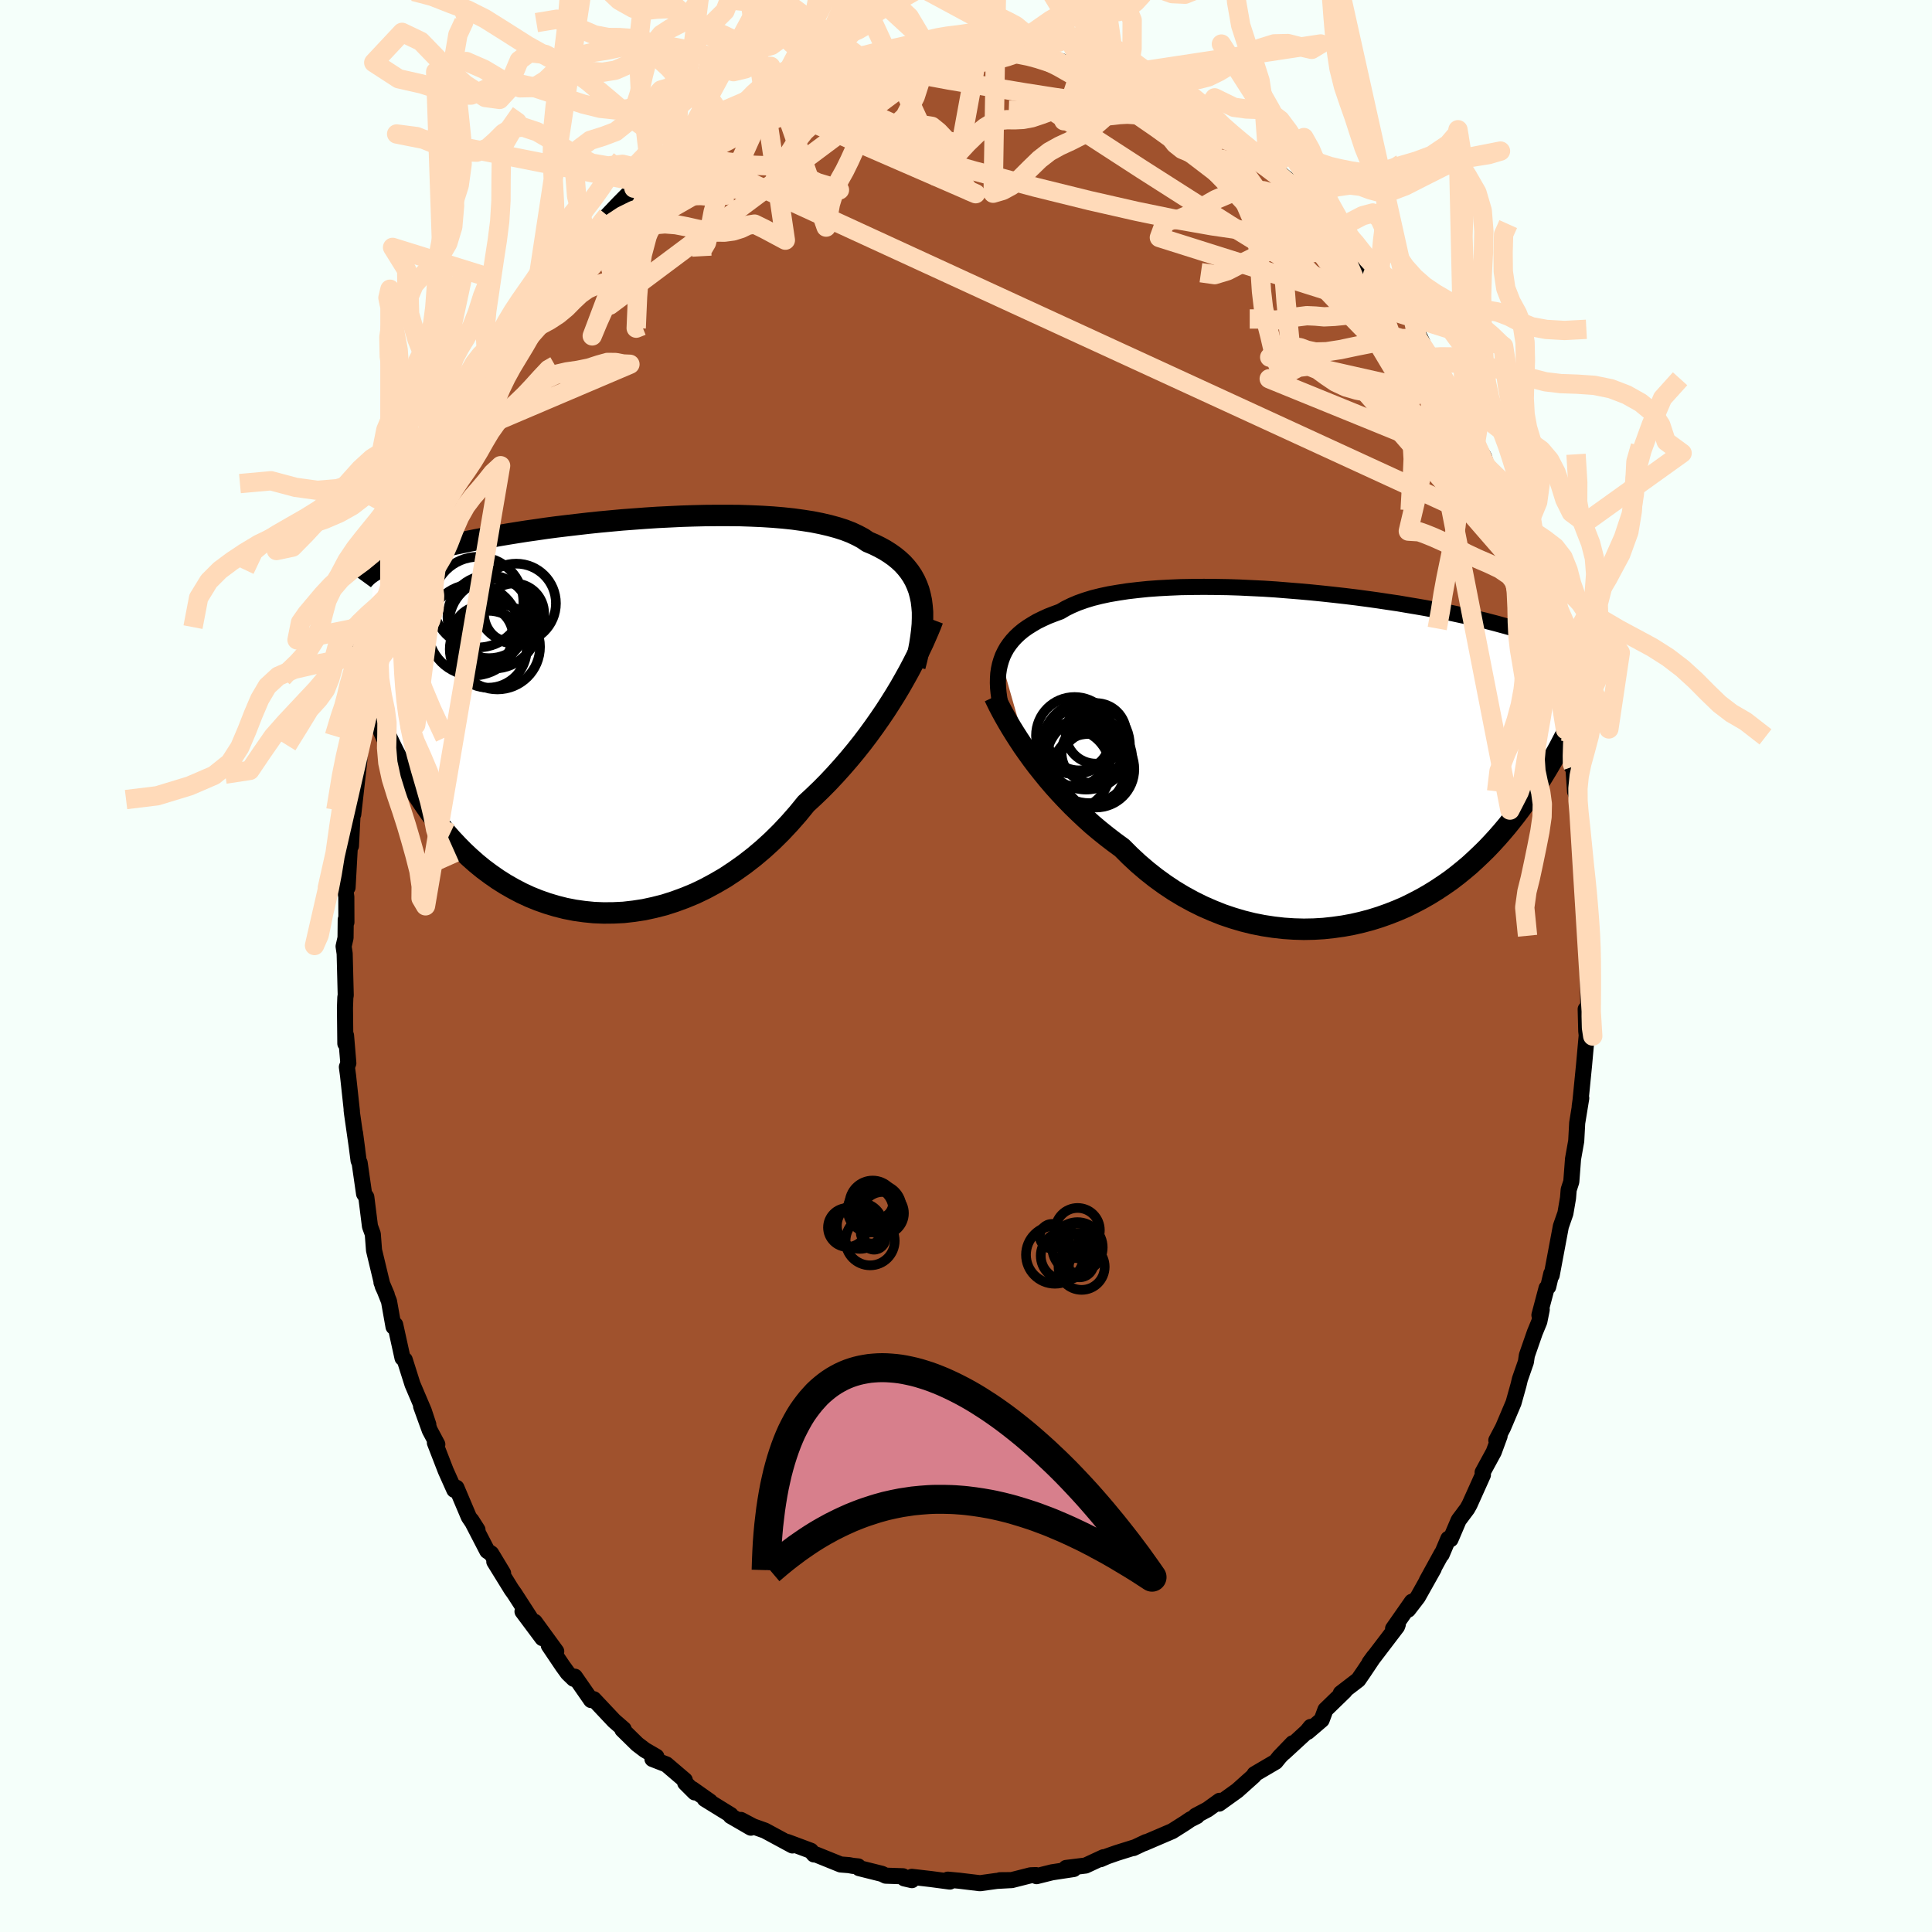 <svg viewBox="-100 -100 200 200" xmlns="http://www.w3.org/2000/svg" width="500" height="500" id="face-svg">
    <defs>
      <clipPath id="leftEyeClipPath">
        <polyline points="33.91,-11.74 33.79,-12.3 33.65,-12.83 33.46,-13.34 33.24,-13.83 32.98,-14.3 32.68,-14.75 32.35,-15.17 31.98,-15.58 31.57,-15.96 31.13,-16.32 30.65,-16.66 30.13,-16.99 29.58,-17.29 28.99,-17.58 28.37,-17.84 27.86,-18.19 27.28,-18.5 26.64,-18.8 25.94,-19.07 25.19,-19.31 24.38,-19.53 23.52,-19.73 22.61,-19.91 21.65,-20.06 20.64,-20.2 19.6,-20.31 18.53,-20.4 17.42,-20.47 16.28,-20.52 15.11,-20.56 13.93,-20.57 12.73,-20.57 11.51,-20.56 10.29,-20.53 9.06,-20.49 7.83,-20.43 6.6,-20.37 5.37,-20.29 4.16,-20.2 2.95,-20.11 1.76,-20 0.58,-19.89 -0.57,-19.77 -1.7,-19.64 -2.81,-19.51 -3.89,-19.38 -4.95,-19.24 -5.97,-19.09 -6.96,-18.95 -7.92,-18.8 -8.85,-18.65 -9.74,-18.5 -10.6,-18.35 -11.42,-18.2 -12.21,-18.05 -12.96,-17.9 -13.68,-17.75 -14.36,-17.61 -15.01,-17.46 -15.63,-17.32 -16.22,-17.17 -16.78,-17.03 -17.31,-16.89 -17.81,-16.76 -18.29,-16.62 -18.75,-16.49 -19.18,-16.36 -19.59,-16.22 -19.97,-16.1 -20.34,-15.97 -20.68,-15.84 -20.99,-15.72 -21.29,-15.59 -21.57,-15.47 -21.83,-15.35 -22.07,-15.23 -22.3,-15.12 -22.51,-15 -22.7,-14.88 -23.77,-3.23 -23.54,-2.62 -23.31,-2 -23.06,-1.36 -22.81,-0.72 -22.55,-0.07 -22.27,0.58 -21.98,1.24 -21.68,1.91 -21.37,2.59 -21.05,3.26 -20.71,3.95 -20.35,4.63 -19.99,5.32 -19.6,6.01 -19.2,6.7 -18.78,7.39 -18.35,8.09 -17.9,8.79 -17.43,9.49 -16.94,10.19 -16.42,10.88 -15.89,11.57 -15.33,12.25 -14.74,12.92 -14.13,13.57 -13.5,14.21 -12.84,14.83 -12.15,15.44 -11.44,16.02 -10.7,16.57 -9.94,17.1 -9.15,17.6 -8.33,18.07 -7.49,18.51 -6.63,18.91 -5.74,19.27 -4.83,19.59 -3.9,19.87 -2.95,20.11 -1.98,20.3 -0.99,20.44 0.01,20.54 1.02,20.58 2.05,20.57 3.09,20.52 4.14,20.4 5.19,20.24 6.25,20.01 7.31,19.74 8.37,19.4 9.43,19.01 10.49,18.57 11.53,18.07 12.57,17.51 13.6,16.91 14.61,16.24 15.61,15.53 16.59,14.77 17.55,13.96 18.49,13.1 19.4,12.2 20.28,11.26 21.14,10.28 21.97,9.26 22.75,8.54 23.53,7.79 24.28,7.03 25.01,6.25 25.73,5.45 26.43,4.64 27.11,3.82 27.77,2.99 28.4,2.16 29.01,1.32 29.6,0.48 30.17,-0.36 30.71,-1.2 31.23,-2.03 31.72,-2.85" />
      </clipPath>
      <clipPath id="rightEyeClipPath">
        <polyline points="-34.72,-10.05 -34.56,-10.49 -34.36,-10.91 -34.13,-11.32 -33.86,-11.71 -33.56,-12.09 -33.22,-12.46 -32.85,-12.81 -32.44,-13.15 -31.99,-13.47 -31.51,-13.77 -31,-14.07 -30.45,-14.34 -29.86,-14.61 -29.24,-14.85 -28.59,-15.09 -28.05,-15.41 -27.44,-15.71 -26.78,-15.99 -26.05,-16.25 -25.27,-16.49 -24.43,-16.7 -23.54,-16.89 -22.6,-17.05 -21.62,-17.2 -20.59,-17.32 -19.52,-17.43 -18.42,-17.51 -17.29,-17.57 -16.13,-17.62 -14.94,-17.64 -13.74,-17.65 -12.51,-17.64 -11.28,-17.62 -10.04,-17.58 -8.79,-17.52 -7.54,-17.46 -6.3,-17.38 -5.06,-17.28 -3.83,-17.18 -2.61,-17.07 -1.41,-16.95 -0.22,-16.82 0.94,-16.69 2.08,-16.55 3.2,-16.4 4.28,-16.25 5.34,-16.09 6.37,-15.94 7.36,-15.77 8.32,-15.61 9.24,-15.45 10.13,-15.28 10.99,-15.12 11.8,-14.96 12.59,-14.79 13.33,-14.63 14.04,-14.47 14.72,-14.31 15.36,-14.16 15.97,-14 16.55,-13.85 17.09,-13.7 17.61,-13.56 18.1,-13.42 18.57,-13.28 19.02,-13.14 19.44,-13 19.83,-12.87 20.2,-12.74 20.55,-12.62 20.88,-12.49 21.18,-12.37 21.46,-12.25 21.73,-12.14 21.97,-12.03 22.2,-11.92 22.41,-11.81 22.61,-11.7 22.79,-11.6 23.83,-2.48 23.57,-2 23.31,-1.5 23.05,-1 22.77,-0.49 22.48,0.02 22.18,0.54 21.87,1.07 21.55,1.6 21.22,2.14 20.88,2.68 20.52,3.23 20.15,3.78 19.76,4.34 19.36,4.89 18.95,5.45 18.52,6.02 18.07,6.59 17.61,7.16 17.12,7.74 16.62,8.31 16.1,8.88 15.55,9.46 14.98,10.02 14.39,10.58 13.78,11.14 13.14,11.68 12.47,12.22 11.79,12.74 11.07,13.24 10.33,13.73 9.57,14.2 8.78,14.65 7.96,15.08 7.13,15.49 6.27,15.86 5.38,16.21 4.48,16.53 3.55,16.82 2.61,17.07 1.65,17.29 0.67,17.47 -0.33,17.61 -1.34,17.72 -2.36,17.78 -3.39,17.8 -4.43,17.77 -5.48,17.7 -6.53,17.58 -7.58,17.42 -8.64,17.21 -9.69,16.95 -10.74,16.64 -11.78,16.29 -12.81,15.88 -13.84,15.43 -14.85,14.93 -15.84,14.39 -16.82,13.8 -17.78,13.16 -18.72,12.48 -19.63,11.76 -20.52,11 -21.38,10.2 -22.21,9.37 -22.99,8.8 -23.76,8.21 -24.52,7.6 -25.26,6.98 -25.97,6.34 -26.67,5.68 -27.35,5.02 -28.01,4.34 -28.65,3.66 -29.27,2.97 -29.86,2.28 -30.43,1.58 -30.98,0.89 -31.5,0.2 -31.99,-0.48" />
      </clipPath>
      <filter id="fuzzy">
        <feTurbulence id="turbulence" baseFrequency="0.05" numOctaves="3" type="noise" result="noise" />
        <feDisplacementMap in="SourceGraphic" in2="noise" scale="2" />
      </filter>
      <linearGradient id="rainbowGradient" x1="0%" y1="0%" x2="100%" y2="0%">
        <stop offset="0%" style="stop-color: [object Object]; stop-opacity: 1" />
        <stop offset="50%" style="stop-color: [object Object]; stop-opacity: 1" />
        <stop offset="100%" style="stop-color: [object Object]; stop-opacity: 1" />
      </linearGradient>
    </defs>
    <rect x="-100" y="-100" width="100%" height="100%" fill="rgb(245, 255, 250)" />
    <polyline id="faceContour" points="64.33,0.31 64.4,2.1 64.42,4.5 64.15,4.47 64.21,6.75 64.26,7.18 64.26,7.15 63.98,10.26 63.62,13.89 63.53,14.54 63.69,13.68 63.27,16.25 63.17,18.12 62.84,19.97 62.78,20.77 62.66,22.33 62.39,23.16 62.32,24.02 62.05,25.6 61.58,26.95 60.63,32.01 60.59,31.85 60.27,33.21 60.1,33.35 59.36,36.14 59.6,35.57 59.35,36.81 58.88,37.95 58.06,40.31 57.96,40.99 57.34,42.77 57.2,43.36 56.68,45.22 55.59,47.79 54.9,49.1 55.24,48.65 54.63,50.31 53.48,52.42 53.51,52.68 52.13,55.75 51.89,56.18 51,57.37 50.16,59.34 49.93,59.29 49.24,60.92 49.26,60.79 47.7,63.63 48.42,62.39 46.77,65.33 45.77,66.63 46.16,65.81 44.21,68.6 44.7,68.16 44.62,68.38 41.77,72.12 42.23,71.49 41.16,73.09 40.61,73.89 38.8,75.28 39.2,75.06 37.21,76.99 36.82,78.04 35.37,79.28 35.68,78.77 35.3,79.24 32.92,81.43 33.82,80.46 32.47,81.86 32.05,82.38 29.87,83.66 29.8,83.82 28.08,85.36 26.2,86.71 26.25,86.42 25,87.32 23.77,87.97 23.91,88 23.22,88.35 22.66,88.73 21.35,89.56 18.41,90.82 18.64,90.69 17.33,91.31 17.42,91.25 15.6,91.82 14.6,92.17 13.94,92.46 14.23,92.26 12.38,93.12 10.36,93.37 11.15,93.48 8.91,93.82 7.3,94.22 7.24,94.11 6.69,94.13 4.72,94.63 3.52,94.64 4.61,94.63 3.18,94.71 1.45,94.95 -0.71,94.69 -1.88,94.58 -1.67,94.78 -3.62,94.52 -5.61,94.29 -5.6,94.63 -6.39,94.45 -6.52,94.23 -8.31,94.17 -8.7,93.98 -11.06,93.39 -11.16,93.21 -11.74,93.15 -12.1,93.08 -12.98,93.01 -15.5,91.99 -15.74,91.97 -16.06,91.59 -18.5,90.68 -17.97,91.04 -20.82,89.5 -22.03,89.07 -23.3,88.4 -22.27,89.2 -24.36,87.99 -24.35,87.89 -27.04,86.23 -26.5,86.49 -28.33,85.2 -28.08,85.55 -29.07,84.56 -29.11,84.28 -31.02,82.65 -32.46,82.09 -32.05,81.85 -33.24,81.16 -34.03,80.56 -35.57,79.05 -35.44,79 -36.43,78.14 -38.54,75.9 -38.81,75.99 -40.49,73.57 -40.61,73.79 -41.22,73.2 -41.75,72.47 -43.19,70.33 -42.42,70.95 -44.65,67.89 -43.85,69.58 -45.91,66.82 -45.14,67.45 -46.75,64.96 -47.05,64.54 -48.83,61.66 -47.92,62.86 -49.15,60.82 -49.56,60.55 -51.2,57.38 -50.57,58.37 -51.47,57.03 -52.75,54.01 -52.97,54.23 -53.86,52.24 -54.98,49.35 -54.73,49.52 -55.51,48.06 -56.41,45.57 -55.66,47.47 -56.13,46.05 -57.3,43.3 -58.1,40.77 -58.33,40.58 -59.09,37.13 -59.26,37.35 -59.73,34.71 -60.51,32.75 -59.96,34.05 -60.38,33.15 -60.57,32.39 -61.28,29.43 -61.41,27.74 -61.7,26.95 -62.08,23.92 -62.31,23.58 -62.77,20.38 -62.88,20.14 -63.25,17.28 -63.02,19.02 -63.56,15.25 -63.6,14.91 -63.57,15.04 -63.97,11.35 -64.09,10.46 -63.94,10.06 -64.18,7.19 -64.25,8.03 -64.29,4.32 -64.25,3.24 -64.21,3.03 -64.32,-1.28 -64.43,-2.03 -64.23,-2.92 -64.21,-4.81 -64.14,-4.53 -64.15,-7.15 -64.25,-7.89 -64.02,-8.13 -63.77,-12.64 -63.67,-12.43 -63.47,-16.36 -63.47,-16.43 -63.43,-15.71 -62.8,-21.29 -62.97,-20.48 -62.62,-22.81 -61.98,-25.86 -61.74,-25.85 -61.76,-26.44 -61.56,-26.99 -61.2,-29.83 -60.54,-32.46 -60.85,-31.58 -60.33,-33.15 -59.74,-35.83 -59.68,-35.96 -59.65,-36.11 -58.74,-39.03 -57.62,-42.21 -58.37,-40.08 -57.72,-42.13 -56.76,-43.91 -56.64,-44.84 -56.13,-46.33 -54.78,-49.68 -55.03,-49.07 -53.8,-52.24 -53.55,-52.66 -53.4,-52.44 -52.33,-54.82 -52.05,-55.95 -51.69,-57.15 -50.34,-59.13 -50.41,-59.23 -49.91,-59.57 -48.57,-61.76 -49.08,-61.51 -47.81,-64.14 -47.05,-64.59 -46.09,-66.63 -45.65,-66.71 -44.74,-68.24 -44.68,-68.64 -42.82,-70.89 -41.66,-72.06 -42.43,-71.55 -41.32,-72.91 -40.85,-73.14 -38.57,-76.23 -40.06,-74.32 -38.69,-75.97 -37.32,-77.5 -37.13,-77.69 -35.94,-78.94 -34.38,-80.52 -33.09,-81.01 -32.42,-81.85 -30.96,-83.2 -31.52,-82.67 -29.6,-84.45 -29.11,-84.6 -28.84,-84.85 -27.7,-85.82 -26.1,-86.57 -24.82,-87.48 -25.48,-86.91 -24.93,-87.63 -22.12,-88.87 -21.06,-89.54 -20.36,-89.88 -19.57,-90.46 -18.99,-90.55 -17.28,-91.27 -16.31,-91.78 -15,-92.04 -14.62,-92.2 -14.58,-92.6 -13.32,-93.02 -11.57,-93.51 -11.92,-93.25 -10.92,-93.58 -10.34,-93.63 -9.4,-94.06 -7.29,-94.11 -4.64,-94.57 -4.42,-94.44 -4.25,-94.77 -3.1,-94.69 -3.03,-94.76 -0.56,-95.02 0.68,-94.65 1.18,-95.03 2.77,-94.63 4,-94.74 3.33,-94.96 4.97,-94.75 4.73,-94.63 7.38,-94.42 8.23,-94.18 8.3,-94.15 9.45,-93.8 10.8,-93.35 12.55,-93.13 13.44,-92.6 15.57,-92.25 15.32,-92.07 16.03,-92.12 17.05,-91.29 16.69,-91.77 17.26,-91.56 20.45,-90.16 21.65,-89.32 21.66,-89.3 23.48,-88.47 23.2,-88.73 24.34,-87.85 24.84,-87.37 26.11,-86.69 26.46,-86.34 28.86,-84.88 28.85,-85.15 30.56,-83.69 31.53,-82.53 31.79,-82.64 33.75,-81.05 34.28,-80.24 34.94,-80.02 34.89,-79.56 36.74,-77.82 36.77,-77.75 38.04,-76.26 39.08,-75.67 39.95,-74.39 40.3,-74.25 39.83,-74.62 42.2,-71.44 42.11,-71.58 42.23,-71.38 45.14,-67.79 44.83,-68.35 46.03,-66.98 47.22,-64.6 46.73,-65.03 47.94,-62.99 48.72,-62.18 48.75,-62.01 49.98,-59.97 50.77,-58.66 50.78,-58.55 51.59,-57.17 52.03,-55.33 52.75,-54.14 53.62,-52.71 54.18,-50.72 53.77,-51.91 54,-51.58 55.89,-47.32 56.27,-46.27 55.85,-46.84 56.97,-43.93 57.16,-43.32 58.05,-41.57 57.59,-41.98 58.67,-39.5 59.59,-36.15 59.15,-37.16 59.78,-34.99 59.95,-34.63 60.83,-31.74 61.14,-29.57 61.22,-29.33 61.44,-28.81 62.06,-24.46 62,-26.04 62.55,-23.06 62.71,-20.64 62.69,-20.83 62.87,-20.65 63.05,-18.07 63.39,-17.13 63.46,-15.86 63.63,-14.57 63.92,-11.44 64.01,-8.28 64.12,-9.69 64.08,-8.16 64.37,-3.47 64.31,-4.93 64.5,-2.04 64.42,-1.96 64.33,0.31 64.4,2.1" fill="rgb(160, 82, 45)" stroke="black" stroke-width="1.667" stroke-linejoin="round" filter="url(#fuzzy)" />
    <g transform="translate(38.36 -21.6)">
      <polyline id="rightCountour" points="-34.72,-10.05 -34.56,-10.49 -34.36,-10.91 -34.13,-11.32 -33.86,-11.71 -33.56,-12.09 -33.22,-12.46 -32.85,-12.81 -32.44,-13.15 -31.99,-13.47 -31.51,-13.77 -31,-14.07 -30.45,-14.34 -29.86,-14.61 -29.24,-14.85 -28.59,-15.09 -28.05,-15.41 -27.44,-15.71 -26.78,-15.99 -26.05,-16.25 -25.27,-16.49 -24.43,-16.7 -23.54,-16.89 -22.6,-17.05 -21.62,-17.2 -20.59,-17.32 -19.52,-17.43 -18.42,-17.51 -17.29,-17.57 -16.13,-17.62 -14.94,-17.64 -13.74,-17.65 -12.51,-17.64 -11.28,-17.62 -10.04,-17.58 -8.79,-17.52 -7.54,-17.46 -6.3,-17.38 -5.06,-17.28 -3.83,-17.18 -2.61,-17.07 -1.41,-16.95 -0.22,-16.82 0.94,-16.69 2.08,-16.55 3.2,-16.4 4.28,-16.25 5.34,-16.09 6.37,-15.94 7.36,-15.77 8.32,-15.61 9.24,-15.45 10.13,-15.28 10.99,-15.12 11.8,-14.96 12.59,-14.79 13.33,-14.63 14.04,-14.47 14.72,-14.31 15.36,-14.16 15.97,-14 16.55,-13.85 17.09,-13.7 17.61,-13.56 18.1,-13.42 18.57,-13.28 19.02,-13.14 19.44,-13 19.83,-12.87 20.2,-12.74 20.55,-12.62 20.88,-12.49 21.18,-12.37 21.46,-12.25 21.73,-12.14 21.97,-12.03 22.2,-11.92 22.41,-11.81 22.61,-11.7 22.79,-11.6 23.83,-2.48 23.57,-2 23.31,-1.5 23.05,-1 22.77,-0.49 22.48,0.02 22.18,0.54 21.87,1.07 21.55,1.6 21.22,2.14 20.88,2.68 20.52,3.23 20.15,3.78 19.76,4.34 19.36,4.89 18.95,5.45 18.52,6.02 18.07,6.59 17.61,7.16 17.12,7.74 16.62,8.31 16.1,8.88 15.55,9.46 14.98,10.02 14.39,10.58 13.78,11.14 13.14,11.68 12.47,12.22 11.79,12.74 11.07,13.24 10.33,13.73 9.57,14.2 8.78,14.65 7.96,15.08 7.13,15.49 6.27,15.86 5.38,16.21 4.48,16.53 3.55,16.82 2.61,17.07 1.65,17.29 0.67,17.47 -0.33,17.61 -1.34,17.72 -2.36,17.78 -3.39,17.8 -4.43,17.77 -5.48,17.7 -6.53,17.58 -7.58,17.42 -8.64,17.21 -9.69,16.95 -10.74,16.64 -11.78,16.29 -12.81,15.88 -13.84,15.43 -14.85,14.93 -15.84,14.39 -16.82,13.8 -17.78,13.16 -18.72,12.48 -19.63,11.76 -20.52,11 -21.38,10.2 -22.21,9.37 -22.99,8.8 -23.76,8.21 -24.52,7.6 -25.26,6.98 -25.97,6.34 -26.67,5.68 -27.35,5.02 -28.01,4.34 -28.65,3.66 -29.27,2.97 -29.86,2.28 -30.43,1.58 -30.98,0.89 -31.5,0.2 -31.99,-0.48" fill="white" stroke="white" stroke-width="0" stroke-linejoin="round" filter="url(#fuzzy)" />
    </g>
    <g transform="translate(-38.53 -26.07)">
      <polyline id="leftCountour" points="33.91,-11.74 33.79,-12.3 33.65,-12.83 33.46,-13.34 33.24,-13.83 32.98,-14.3 32.68,-14.75 32.35,-15.17 31.98,-15.58 31.57,-15.96 31.13,-16.32 30.65,-16.66 30.13,-16.99 29.58,-17.29 28.99,-17.58 28.37,-17.84 27.86,-18.19 27.28,-18.5 26.64,-18.8 25.94,-19.07 25.19,-19.31 24.38,-19.53 23.52,-19.73 22.61,-19.91 21.65,-20.06 20.64,-20.2 19.6,-20.31 18.53,-20.4 17.42,-20.47 16.28,-20.52 15.11,-20.56 13.93,-20.57 12.73,-20.57 11.51,-20.56 10.29,-20.53 9.06,-20.49 7.83,-20.43 6.6,-20.37 5.37,-20.29 4.16,-20.2 2.95,-20.11 1.76,-20 0.58,-19.89 -0.57,-19.77 -1.7,-19.64 -2.81,-19.51 -3.89,-19.38 -4.95,-19.24 -5.97,-19.09 -6.96,-18.95 -7.92,-18.8 -8.85,-18.65 -9.74,-18.5 -10.6,-18.35 -11.42,-18.2 -12.21,-18.05 -12.96,-17.9 -13.68,-17.75 -14.36,-17.61 -15.01,-17.46 -15.63,-17.32 -16.22,-17.17 -16.78,-17.03 -17.31,-16.89 -17.81,-16.76 -18.29,-16.62 -18.75,-16.49 -19.18,-16.36 -19.59,-16.22 -19.97,-16.1 -20.34,-15.97 -20.68,-15.84 -20.99,-15.72 -21.29,-15.59 -21.57,-15.47 -21.83,-15.35 -22.07,-15.23 -22.3,-15.12 -22.51,-15 -22.7,-14.88 -23.77,-3.23 -23.54,-2.62 -23.31,-2 -23.06,-1.36 -22.81,-0.72 -22.55,-0.07 -22.27,0.58 -21.98,1.24 -21.68,1.91 -21.37,2.59 -21.05,3.26 -20.71,3.95 -20.35,4.63 -19.99,5.32 -19.6,6.01 -19.2,6.7 -18.78,7.39 -18.35,8.09 -17.9,8.79 -17.43,9.49 -16.94,10.19 -16.42,10.88 -15.89,11.57 -15.33,12.25 -14.74,12.92 -14.13,13.57 -13.5,14.21 -12.84,14.83 -12.15,15.44 -11.44,16.02 -10.7,16.57 -9.94,17.1 -9.15,17.6 -8.33,18.07 -7.49,18.51 -6.63,18.91 -5.74,19.27 -4.83,19.59 -3.9,19.87 -2.95,20.11 -1.98,20.3 -0.99,20.44 0.01,20.54 1.02,20.58 2.05,20.57 3.09,20.52 4.14,20.4 5.19,20.24 6.25,20.01 7.31,19.74 8.37,19.4 9.43,19.01 10.49,18.57 11.53,18.07 12.57,17.51 13.6,16.91 14.61,16.24 15.61,15.53 16.59,14.77 17.55,13.96 18.49,13.1 19.4,12.2 20.28,11.26 21.14,10.28 21.97,9.26 22.75,8.54 23.53,7.79 24.28,7.03 25.01,6.25 25.73,5.45 26.43,4.64 27.11,3.82 27.77,2.99 28.4,2.16 29.01,1.32 29.6,0.48 30.17,-0.36 30.71,-1.2 31.23,-2.03 31.72,-2.85" fill="white" stroke="white" stroke-width="0" stroke-linejoin="round" filter="url(#fuzzy)" />
    </g>
    <g transform="translate(38.36 -21.6)">
      <polyline id="rightUpper" points="-34.71,-5.1 -34.83,-5.63 -34.92,-6.16 -34.99,-6.68 -35.04,-7.2 -35.06,-7.7 -35.05,-8.19 -35.02,-8.67 -34.95,-9.15 -34.85,-9.61 -34.72,-10.05 -34.56,-10.49 -34.36,-10.91 -34.13,-11.32 -33.86,-11.71 -33.56,-12.09 -33.22,-12.46 -32.85,-12.81 -32.44,-13.15 -31.99,-13.47 -31.51,-13.77 -31,-14.07 -30.45,-14.34 -29.86,-14.61 -29.24,-14.85 -28.59,-15.09 -28.05,-15.41 -27.44,-15.71 -26.78,-15.99 -26.05,-16.25 -25.27,-16.49 -24.43,-16.7 -23.54,-16.89 -22.6,-17.05 -21.62,-17.2 -20.59,-17.32 -19.52,-17.43 -18.42,-17.51 -17.29,-17.57 -16.13,-17.62 -14.94,-17.64 -13.74,-17.65 -12.51,-17.64 -11.28,-17.62 -10.04,-17.58 -8.79,-17.52 -7.54,-17.46 -6.3,-17.38 -5.06,-17.28 -3.83,-17.18 -2.61,-17.07 -1.41,-16.95 -0.22,-16.82 0.94,-16.69 2.08,-16.55 3.2,-16.4 4.28,-16.25 5.34,-16.09 6.37,-15.94 7.36,-15.77 8.32,-15.61 9.24,-15.45 10.13,-15.28 10.99,-15.12 11.8,-14.96 12.59,-14.79 13.33,-14.63 14.04,-14.47 14.72,-14.31 15.36,-14.16 15.97,-14 16.55,-13.85 17.09,-13.7 17.61,-13.56 18.1,-13.42 18.57,-13.28 19.02,-13.14 19.44,-13 19.83,-12.87 20.2,-12.74 20.55,-12.62 20.88,-12.49 21.18,-12.37 21.46,-12.25 21.73,-12.14 21.97,-12.03 22.2,-11.92 22.41,-11.81 22.61,-11.7 22.79,-11.6 22.95,-11.5 23.1,-11.4 23.24,-11.31 23.37,-11.21 23.48,-11.12 23.58,-11.03 23.68,-10.95 23.76,-10.86 23.83,-10.78 23.9,-10.7" fill="none" stroke="black" stroke-width="1.667" stroke-linejoin="round" filter="url(#fuzzy)" />
      <polyline id="rightLower" points="-35.41,-6.28 -35.2,-5.84 -34.96,-5.35 -34.69,-4.83 -34.39,-4.28 -34.06,-3.7 -33.7,-3.09 -33.31,-2.46 -32.9,-1.82 -32.46,-1.15 -31.99,-0.48 -31.5,0.2 -30.98,0.89 -30.43,1.58 -29.86,2.28 -29.27,2.97 -28.65,3.66 -28.01,4.34 -27.35,5.02 -26.67,5.68 -25.97,6.34 -25.26,6.98 -24.52,7.6 -23.76,8.21 -22.99,8.8 -22.21,9.37 -21.38,10.2 -20.52,11 -19.63,11.76 -18.72,12.48 -17.78,13.16 -16.82,13.8 -15.84,14.39 -14.85,14.93 -13.84,15.43 -12.81,15.88 -11.78,16.29 -10.74,16.64 -9.69,16.95 -8.64,17.21 -7.58,17.42 -6.53,17.58 -5.48,17.7 -4.43,17.77 -3.39,17.8 -2.36,17.78 -1.34,17.72 -0.33,17.61 0.67,17.47 1.65,17.29 2.61,17.07 3.55,16.82 4.48,16.53 5.38,16.21 6.27,15.86 7.13,15.49 7.96,15.08 8.78,14.65 9.57,14.2 10.33,13.73 11.07,13.24 11.79,12.74 12.47,12.22 13.14,11.68 13.78,11.14 14.39,10.58 14.98,10.02 15.55,9.46 16.1,8.88 16.62,8.31 17.12,7.74 17.61,7.16 18.07,6.59 18.52,6.02 18.95,5.45 19.36,4.89 19.76,4.34 20.15,3.78 20.52,3.23 20.88,2.68 21.22,2.14 21.55,1.6 21.87,1.07 22.18,0.54 22.48,0.02 22.77,-0.49 23.05,-1 23.31,-1.5 23.57,-2 23.83,-2.48 24.07,-2.96 24.31,-3.43 24.54,-3.89 24.76,-4.34 24.98,-4.78 25.2,-5.22 25.4,-5.64 25.61,-6.06 25.81,-6.47 26,-6.87" fill="none" stroke="black" stroke-width="2.222" stroke-linejoin="round" filter="url(#fuzzy)" />
      <circle r="4.54" cx="-25.932" cy="-1.204" stroke="black" fill="none" stroke-width="1.0" filter="url(#fuzzy)" clip-path="url(#rightEyeClipPath)" /><circle r="3.758" cx="-25.662" cy="1.336" stroke="black" fill="none" stroke-width="1.0" filter="url(#fuzzy)" clip-path="url(#rightEyeClipPath)" /><circle r="3.128" cx="-25.337" cy="-0.474" stroke="black" fill="none" stroke-width="1.0" filter="url(#fuzzy)" clip-path="url(#rightEyeClipPath)" /><circle r="3.208" cx="-26.677" cy="-1.859" stroke="black" fill="none" stroke-width="1.0" filter="url(#fuzzy)" clip-path="url(#rightEyeClipPath)" /><circle r="3.136" cx="-24.907" cy="-2.484" stroke="black" fill="none" stroke-width="1.0" filter="url(#fuzzy)" clip-path="url(#rightEyeClipPath)" /><circle r="4.46" cx="-25.597" cy="0.281" stroke="black" fill="none" stroke-width="1.0" filter="url(#fuzzy)" clip-path="url(#rightEyeClipPath)" /><circle r="4.244" cx="-27.657" cy="1.246" stroke="black" fill="none" stroke-width="1.0" filter="url(#fuzzy)" clip-path="url(#rightEyeClipPath)" /><circle r="3.34" cx="-27.062" cy="-0.344" stroke="black" fill="none" stroke-width="1.0" filter="url(#fuzzy)" clip-path="url(#rightEyeClipPath)" /><circle r="3.992" cx="-27.122" cy="-2.254" stroke="black" fill="none" stroke-width="1.0" filter="url(#fuzzy)" clip-path="url(#rightEyeClipPath)" /><circle r="3.972" cx="-24.907" cy="1.221" stroke="black" fill="none" stroke-width="1.0" filter="url(#fuzzy)" clip-path="url(#rightEyeClipPath)" />
      </g>
    <g transform="translate(-38.53 -26.07)">
      <polyline id="leftUpper" points="33.24,-4.94 33.44,-5.72 33.61,-6.48 33.75,-7.22 33.86,-7.94 33.95,-8.63 34.01,-9.3 34.03,-9.94 34.03,-10.57 33.98,-11.17 33.91,-11.74 33.79,-12.3 33.65,-12.83 33.46,-13.34 33.24,-13.83 32.98,-14.3 32.68,-14.75 32.35,-15.17 31.98,-15.58 31.57,-15.96 31.13,-16.32 30.65,-16.66 30.13,-16.99 29.58,-17.29 28.99,-17.58 28.37,-17.84 27.86,-18.19 27.28,-18.5 26.64,-18.8 25.94,-19.07 25.19,-19.31 24.38,-19.53 23.52,-19.73 22.61,-19.91 21.65,-20.06 20.64,-20.2 19.6,-20.31 18.53,-20.4 17.42,-20.47 16.28,-20.52 15.11,-20.56 13.93,-20.57 12.73,-20.57 11.51,-20.56 10.29,-20.53 9.06,-20.49 7.83,-20.43 6.6,-20.37 5.37,-20.29 4.16,-20.2 2.95,-20.11 1.76,-20 0.58,-19.89 -0.57,-19.77 -1.7,-19.64 -2.81,-19.51 -3.89,-19.38 -4.95,-19.24 -5.97,-19.09 -6.96,-18.95 -7.92,-18.8 -8.85,-18.65 -9.74,-18.5 -10.6,-18.35 -11.42,-18.2 -12.21,-18.05 -12.96,-17.9 -13.68,-17.75 -14.36,-17.61 -15.01,-17.46 -15.63,-17.32 -16.22,-17.17 -16.78,-17.03 -17.31,-16.89 -17.81,-16.76 -18.29,-16.62 -18.75,-16.49 -19.18,-16.36 -19.59,-16.22 -19.97,-16.1 -20.34,-15.97 -20.68,-15.84 -20.99,-15.72 -21.29,-15.59 -21.57,-15.47 -21.83,-15.35 -22.07,-15.23 -22.3,-15.12 -22.51,-15 -22.7,-14.88 -22.88,-14.77 -23.05,-14.66 -23.2,-14.55 -23.35,-14.44 -23.47,-14.33 -23.59,-14.22 -23.7,-14.11 -23.8,-14 -23.89,-13.9 -23.97,-13.79" fill="none" stroke="black" stroke-width="2.222" stroke-linejoin="round" filter="url(#fuzzy)" />
      <polyline id="leftLower" points="35.09,-9.78 34.89,-9.25 34.65,-8.67 34.38,-8.05 34.09,-7.39 33.76,-6.7 33.41,-5.98 33.03,-5.23 32.62,-4.45 32.18,-3.66 31.72,-2.85 31.23,-2.03 30.71,-1.2 30.17,-0.36 29.6,0.48 29.01,1.32 28.4,2.16 27.77,2.99 27.11,3.82 26.43,4.64 25.73,5.45 25.01,6.25 24.28,7.03 23.53,7.79 22.75,8.54 21.97,9.26 21.14,10.28 20.28,11.26 19.4,12.2 18.49,13.1 17.55,13.96 16.59,14.77 15.61,15.53 14.61,16.24 13.6,16.91 12.57,17.51 11.53,18.07 10.49,18.57 9.43,19.01 8.37,19.4 7.31,19.74 6.25,20.01 5.19,20.24 4.14,20.4 3.09,20.52 2.05,20.57 1.02,20.58 0.01,20.54 -0.99,20.44 -1.98,20.3 -2.95,20.11 -3.9,19.87 -4.83,19.59 -5.74,19.27 -6.63,18.91 -7.49,18.51 -8.33,18.07 -9.15,17.6 -9.94,17.1 -10.7,16.57 -11.44,16.02 -12.15,15.44 -12.84,14.83 -13.5,14.21 -14.13,13.57 -14.74,12.92 -15.33,12.25 -15.89,11.57 -16.42,10.88 -16.94,10.19 -17.43,9.49 -17.9,8.79 -18.35,8.09 -18.78,7.39 -19.2,6.7 -19.6,6.01 -19.99,5.32 -20.35,4.63 -20.71,3.95 -21.05,3.26 -21.37,2.59 -21.68,1.91 -21.98,1.24 -22.27,0.58 -22.55,-0.07 -22.81,-0.72 -23.06,-1.36 -23.31,-2 -23.54,-2.62 -23.77,-3.23 -23.98,-3.84 -24.19,-4.43 -24.4,-5.01 -24.59,-5.59 -24.78,-6.15 -24.96,-6.7 -25.14,-7.24 -25.31,-7.77 -25.48,-8.29 -25.64,-8.8" fill="none" stroke="black" stroke-width="2.222" stroke-linejoin="round" filter="url(#fuzzy)" />
      <circle r="3.094" cx="-10.388" cy="-8.707" stroke="black" fill="none" stroke-width="1.0" filter="url(#fuzzy)" clip-path="url(#leftEyeClipPath)" /><circle r="3.114" cx="-8.253" cy="-10.422" stroke="black" fill="none" stroke-width="1.0" filter="url(#fuzzy)" clip-path="url(#leftEyeClipPath)" /><circle r="4.688" cx="-11.978" cy="-11.597" stroke="black" fill="none" stroke-width="1.0" filter="url(#fuzzy)" clip-path="url(#leftEyeClipPath)" /><circle r="4.29" cx="-10.853" cy="-10.087" stroke="black" fill="none" stroke-width="1.0" filter="url(#fuzzy)" clip-path="url(#leftEyeClipPath)" /><circle r="4.41" cx="-9.978" cy="-6.972" stroke="black" fill="none" stroke-width="1.0" filter="url(#fuzzy)" clip-path="url(#leftEyeClipPath)" /><circle r="4.108" cx="-8.028" cy="-11.472" stroke="black" fill="none" stroke-width="1.0" filter="url(#fuzzy)" clip-path="url(#leftEyeClipPath)" /><circle r="4.63" cx="-10.373" cy="-9.347" stroke="black" fill="none" stroke-width="1.0" filter="url(#fuzzy)" clip-path="url(#leftEyeClipPath)" /><circle r="3.982" cx="-10.928" cy="-6.722" stroke="black" fill="none" stroke-width="1.0" filter="url(#fuzzy)" clip-path="url(#leftEyeClipPath)" /><circle r="4.72" cx="-12.448" cy="-8.727" stroke="black" fill="none" stroke-width="1.0" filter="url(#fuzzy)" clip-path="url(#leftEyeClipPath)" /><circle r="3.158" cx="-11.523" cy="-8.062" stroke="black" fill="none" stroke-width="1.0" filter="url(#fuzzy)" clip-path="url(#leftEyeClipPath)" />
    </g>
    <g id="hairs">
      <polyline points="50.78,-58.55 51.41,-57.2 51.89,-55.99 52.24,-55.06 52.38,-54.49 52.3,-54.31 52,-54.47 51.5,-54.9 50.79,-55.61 49.83,-56.67 48.57,-58.17 46.95,-60.2 44.96,-62.8 42.55,-66 39.71,-69.83 36.41,-74.3 32.7,-79.39" fill="none" stroke="rgb(255, 218, 185)" stroke-width="2" stroke-linejoin="round" filter="url(#fuzzy)" /><polyline points="34.28,-80.24 34.83,-79.85 35.49,-79.13 36.29,-78.27 37.1,-77.41 37.85,-76.64 38.45,-76.03 38.83,-75.63 38.95,-75.47 38.84,-75.53 38.49,-75.82 37.9,-76.38 37,-77.27 35.66,-78.6 33.76,-80.45" fill="none" stroke="rgb(255, 218, 185)" stroke-width="2" stroke-linejoin="round" filter="url(#fuzzy)" /><polyline points="53.77,-51.91 54.4,-50.58 55.17,-48.81 55.73,-47.37 56.15,-46.24 56.47,-45.31 56.72,-44.55 56.9,-43.96 56.97,-43.58 56.94,-43.42 56.77,-43.54 56.44,-43.98 55.95,-44.79 55.28,-45.98 54.43,-47.58 53.39,-49.65 52.13,-52.26 50.64,-55.47 48.89,-59.29 46.93,-63.6" fill="none" stroke="rgb(255, 218, 185)" stroke-width="2" stroke-linejoin="round" filter="url(#fuzzy)" /><polyline points="15.32,-92.07 16,-91.93 16.57,-91.71 17.21,-91.44 17.99,-91.08 18.81,-90.66 19.51,-90.25 19.99,-89.91 20.22,-89.64 20.21,-89.44 19.99,-89.28 19.55,-89.16 18.9,-89.08 18.02,-89.04 16.87,-89.06 15.43,-89.14 13.68,-89.31 11.58,-89.57 9.08,-89.93 6.07,-90.4 2.46,-91 -1.75,-91.71 -6.33,-92.56" fill="none" stroke="rgb(255, 218, 185)" stroke-width="2" stroke-linejoin="round" filter="url(#fuzzy)" /><polyline points="-27.7,-85.82 -26.31,-86.51 -25.16,-87.06 -23.93,-87.6 -22.43,-88.25 -20.67,-88.99 -18.8,-89.74 -16.93,-90.45 -15.14,-91.11 -13.45,-91.72 -11.89,-92.27 -10.49,-92.78 -9.29,-93.22 -8.27,-93.6 -7.41,-93.9 -6.72,-94.12 -6.41,-94.24" fill="none" stroke="rgb(255, 218, 185)" stroke-width="2" stroke-linejoin="round" filter="url(#fuzzy)" /><polyline points="42.11,-71.58 42.79,-70.68 43.56,-69.59 43.91,-68.84 43.8,-68.4 43.26,-68.26 42.3,-68.44 40.93,-68.95 39.13,-69.8 36.89,-70.99 34.18,-72.52 30.99,-74.43 27.28,-76.71 23.03,-79.4 18.17,-82.5 12.65,-86.08 6.43,-90.2" fill="none" stroke="rgb(255, 218, 185)" stroke-width="2" stroke-linejoin="round" filter="url(#fuzzy)" /><polyline points="-16.31,-91.78 -15.39,-92.01 -14.79,-92.26 -14.22,-92.52 -13.67,-92.73 -13.2,-92.85 -12.87,-92.87 -12.68,-92.8 -12.62,-92.63 -12.69,-92.37 -12.94,-92.01 -13.5,-91.52 -14.45,-90.87 -15.85,-90.06 -17.67,-89.08 -19.87,-87.93 -22.44,-86.58 -25.44,-85.02 -28.97,-83.18" fill="none" stroke="rgb(255, 218, 185)" stroke-width="2" stroke-linejoin="round" filter="url(#fuzzy)" /><polyline points="-29.11,-84.6 -28.44,-85.07 -27.26,-85.75 -25.9,-86.4 -24.5,-87 -23,-87.59 -21.35,-88.2 -19.59,-88.84 -17.78,-89.49 -15.97,-90.11 -14.2,-90.7 -12.49,-91.26 -10.84,-91.78 -9.28,-92.27 -7.82,-92.72 -6.48,-93.13 -5.25,-93.49 -4.14,-93.81 -3.16,-94.08 -2.37,-94.3 -1.84,-94.48 -1.64,-94.63 -1.89,-94.76" fill="none" stroke="rgb(255, 218, 185)" stroke-width="2" stroke-linejoin="round" filter="url(#fuzzy)" /><polyline points="21.65,-89.32 22.11,-89.1 22.82,-88.76 23.5,-88.38 24.16,-87.95 24.82,-87.51 25.45,-87.08 25.99,-86.69 26.39,-86.38 26.58,-86.16 26.52,-86.06 26.2,-86.09 25.62,-86.26 24.74,-86.6 23.49,-87.15 21.81,-87.93 19.6,-88.97 16.81,-90.28 13.42,-91.87" fill="none" stroke="rgb(255, 218, 185)" stroke-width="2" stroke-linejoin="round" filter="url(#fuzzy)" /><polyline points="-32.42,-81.85 -31.37,-82.71 -30.26,-83.37 -28.86,-84.08 -27.19,-84.82 -25.3,-85.6 -23.24,-86.4 -21.07,-87.22 -18.83,-88.03 -16.54,-88.85 -14.21,-89.68 -11.85,-90.52 -9.53,-91.34 -7.3,-92.12 -5.2,-92.82 -3.19,-93.42 -1.29,-93.95 0.3,-94.44" fill="none" stroke="rgb(255, 218, 185)" stroke-width="2" stroke-linejoin="round" filter="url(#fuzzy)" /><polyline points="4.73,-94.63 6.73,-94.32 8.18,-93.8 9.63,-93.06 11.31,-92.1 13.25,-90.96 15.35,-89.67 17.54,-88.26 19.72,-86.76 21.88,-85.2 24,-83.6 26.14,-81.96 28.32,-80.28 30.57,-78.55 32.87,-76.79 35.13,-75.03 37.3,-73.32 39.32,-71.7 41.18,-70.19 42.95,-68.78 44.65,-67.54" fill="none" stroke="rgb(255, 218, 185)" stroke-width="2" stroke-linejoin="round" filter="url(#fuzzy)" /><polyline points="36.74,-77.82 37.01,-77.41 37.34,-76.79 37.35,-76.29 36.92,-75.97 36.05,-75.81 34.77,-75.75 33.1,-75.79 31.02,-75.92 28.51,-76.18 25.5,-76.62 21.92,-77.25 17.69,-78.12 12.77,-79.24 7.14,-80.63 0.84,-82.31 -6.09,-84.27 -13.7,-86.49" fill="none" stroke="rgb(255, 218, 185)" stroke-width="2" stroke-linejoin="round" filter="url(#fuzzy)" /><polyline points="17.26,-91.56 19.62,-90.42 21.13,-89.58 22.29,-88.88 23.34,-88.21 24.37,-87.52 25.42,-86.77 26.53,-85.98 27.68,-85.16 28.85,-84.32 30,-83.49 31.09,-82.69 32.07,-81.95 32.9,-81.31 33.57,-80.8 34.05,-80.43 34.34,-80.22 34.42,-80.18 34.27,-80.32 33.87,-80.66 33.2,-81.23 32.22,-82.07 30.88,-83.29" fill="none" stroke="rgb(255, 218, 185)" stroke-width="2" stroke-linejoin="round" filter="url(#fuzzy)" /><polyline points="-18.99,-90.55 -17.56,-91.15 -16.39,-91.61 -15.42,-91.99 -14.59,-92.32 -13.83,-92.63 -13.13,-92.9 -12.48,-93.12 -11.93,-93.28 -11.48,-93.38 -11.13,-93.42 -10.9,-93.39 -10.84,-93.3 -11.06,-93.11 -11.69,-92.81 -12.81,-92.39 -14.38,-91.85 -16.3,-91.18 -18.5,-90.42" fill="none" stroke="rgb(255, 218, 185)" stroke-width="2" stroke-linejoin="round" filter="url(#fuzzy)" /><polyline points="-25.48,-86.91 -24.27,-87.72 -22.59,-88.51 -20.97,-89.16 -19.41,-89.69 -17.83,-90.14 -16.18,-90.54 -14.48,-90.93 -12.75,-91.29 -11.05,-91.63 -9.37,-91.94 -7.71,-92.23 -6.07,-92.48 -4.45,-92.71 -2.88,-92.91 -1.37,-93.09 0.03,-93.28 1.32,-93.49 2.48,-93.7 3.47,-93.92 4.24,-94.13 4.76,-94.31 4.94,-94.46 4.81,-94.61" fill="none" stroke="rgb(255, 218, 185)" stroke-width="2" stroke-linejoin="round" filter="url(#fuzzy)" /><polyline points="48.72,-62.18 49.06,-61.53 49.57,-60.59 49.96,-59.78 50.16,-59.15 50.19,-58.67 50.06,-58.37 49.71,-58.31 49.13,-58.58 48.28,-59.19 47.16,-60.14 45.78,-61.4 44.13,-62.96 42.21,-64.86 39.98,-67.15 37.39,-69.88 34.39,-73.1 30.88,-76.89 26.71,-81.3 21.82,-86.35" fill="none" stroke="rgb(255, 218, 185)" stroke-width="2" stroke-linejoin="round" filter="url(#fuzzy)" /><polyline points="-24.93,-87.63 -22.75,-88.61 -21.07,-89.34 -19.54,-89.96 -17.96,-90.52 -16.26,-91.07 -14.46,-91.62 -12.65,-92.14 -10.94,-92.63 -9.42,-93.08 -8.11,-93.49 -7.04,-93.85 -6.18,-94.14 -5.51,-94.35 -4.98,-94.47" fill="none" stroke="rgb(255, 218, 185)" stroke-width="2" stroke-linejoin="round" filter="url(#fuzzy)" /><polyline points="63.15,-52.97 63.33,-50.05 63.32,-48.05 63.59,-46.53 64.11,-45.17 64.66,-43.76 65.05,-42.23 65.18,-40.57 65.05,-38.79 64.79,-36.93 64.54,-35.06 64.42,-33.26 64.47,-31.59 64.65,-30.02 64.84,-28.51 64.93,-26.98 64.82,-25.42 64.53,-23.85 64.13,-22.34 63.75,-20.96 63.48,-19.68 63.35,-18.39 63.36,-17.08 63.46,-15.86 64.88,7.25 64.75,6.39 64.72,5.21 64.73,3.9 64.74,2.45 64.74,0.95 64.73,-0.54 64.7,-1.96 64.64,-3.33 64.55,-4.7 64.44,-6.1 64.32,-7.51 64.18,-8.92 64.02,-10.4 63.85,-12.11 63.65,-14.12 63.46,-15.86" fill="none" stroke="rgb(255, 218, 185)" stroke-width="2" stroke-linejoin="round" filter="url(#fuzzy)" /><polyline points="-25.18,-88.49 -23.06,-89.4 -21.72,-90.05 -20.71,-90.54 -19.78,-90.96 -18.83,-91.32 -17.86,-91.65 -16.91,-91.96 -16.01,-92.24 -15.16,-92.51 -14.36,-92.76 -13.58,-93 -12.8,-93.22 -12.01,-93.43 -11.18,-93.62 -10.27,-93.8 -9.25,-94 -8.12,-94.2 -6.93,-94.41 -5.77,-94.61 -4.76,-94.78 -3.92,-94.9 -3.15,-94.97 -2.21,-95.01 -0.56,-95.02 -22.31,-89.65 -21.39,-90.11 -20.57,-90.54 -19.73,-90.93 -18.81,-91.3 -17.84,-91.63 -16.89,-91.95 -15.99,-92.27 -15.16,-92.58 -14.38,-92.88 -13.61,-93.18 -12.86,-93.46 -12.09,-93.7 -11.29,-93.91 -10.41,-94.07 -9.4,-94.21 -8.23,-94.33 -6.94,-94.45 -5.68,-94.55 -4.66,-94.63 -3.92,-94.68 -3.1,-94.69 -19.51,-109.78 -18.35,-109.66 -17.26,-107.71 -16.21,-106.09 -15.19,-105.08 -14.18,-104.15 -13.17,-102.91 -12.13,-101.49 -11.06,-100.38 -9.9,-99.92 -8.62,-99.89 -7.24,-99.54 -5.87,-98.25 -4.73,-96.34 -3.92,-94.99 -3.1,-94.69 -3.1,-94.69 -3.88,-94.22 -4.47,-92.45 -5.26,-90 -6.31,-87.95 -7.47,-86.86 -8.59,-86.57 -9.54,-86.56 -10.3,-86.33 -10.93,-85.65 -11.5,-84.6 -12.04,-83.41 -12.57,-82.33 -13.08,-81.42 -13.56,-80.45 -14.04,-78.89 -14.48,-76.49 -19.9,-92 -19.03,-92.22 -17.93,-92.54 -16.88,-92.79 -15.96,-92.99 -15.16,-93.21 -14.42,-93.48 -13.69,-93.77 -12.94,-94.02 -12.19,-94.16 -11.45,-94.21 -10.67,-94.23 -9.75,-94.27 -8.54,-94.36 -6.87,-94.42 -4.64,-94.57 9.64,-95.65 8.78,-95.71 7.99,-95.76 7.04,-95.83 6.06,-95.89 5.15,-95.9 4.32,-95.84 3.52,-95.76 2.69,-95.69 1.78,-95.62 0.79,-95.56 -0.26,-95.46 -1.32,-95.32 -2.33,-95.15 -3.26,-94.97 -4.13,-94.8 -5.03,-94.66 -6.12,-94.55 -7.51,-94.47 -9.09,-94.32 -10.34,-93.63 -39.67,-115.31 -37.72,-112.4 -36.12,-112.07 -34.47,-111.49 -32.72,-109.99 -30.93,-108.1 -29.17,-106.38 -27.44,-105 -25.76,-103.71 -24.1,-102.24 -22.47,-100.48 -20.88,-98.58 -19.37,-96.82 -17.99,-95.46 -16.8,-94.67 -15.81,-94.51 -15.01,-94.94 -14.3,-95.88 -13.58,-97.11 -12.78,-97.69 -11.92,-93.25 -13.32,-93.02 -14.36,-93.87 -15.12,-94.51 -16.08,-95.75 -17.16,-96.66 -18.19,-96.67 -19.16,-96.02 -20.14,-95.3 -21.23,-94.99 -22.48,-95.21 -23.87,-95.79 -25.3,-96.46 -26.7,-97.1 -28.07,-97.81 -29.52,-98.83 -31.15,-100.27 -32.97,-102.04 -34.73,-103.7 -35.94,-104.46 -36.21,-103.33 -39.02,-104.87 -37.53,-101.5 -35.9,-99.96 -34.46,-99.15 -33.19,-98.92 -32.02,-99.05 -30.84,-99.1 -29.58,-98.71 -28.2,-97.79 -26.71,-96.55 -25.15,-95.29 -23.62,-94.2 -22.19,-93.36 -20.88,-92.78 -19.7,-92.45 -18.59,-92.44 -17.54,-92.83 -16.55,-93.66 -15.65,-94.35 -14.62,-92.2" fill="none" stroke="rgb(255, 218, 185)" stroke-width="2" stroke-linejoin="round" filter="url(#fuzzy)" /><polyline points="-15,-92.04 -14.51,-91.32 -13.73,-90 -12.83,-89.04 -11.99,-88.67 -11.24,-88.64 -10.48,-88.56 -9.61,-88.21 -8.58,-87.66 -7.42,-87.14 -6.23,-86.88 -5.15,-86.91 -4.26,-87.03 -3.54,-86.92 -2.85,-86.36 -1.97,-85.43 -0.5,-85.1 1.17,-94.23 0.4,-94.06 -0.73,-94.04 -1.86,-94.04 -2.83,-94.04 -3.7,-94.02 -4.58,-93.96 -5.56,-93.87 -6.68,-93.76 -7.86,-93.64 -9.02,-93.52 -10.07,-93.41 -10.97,-93.29 -11.77,-93.14 -12.54,-92.94 -13.32,-92.7 -14.07,-92.44 -14.64,-92.21 -15,-92.04" fill="none" stroke="rgb(255, 218, 185)" stroke-width="2" stroke-linejoin="round" filter="url(#fuzzy)" /><polyline points="-15,-92.04 -16.17,-91.71 -17.29,-91.29 -18.33,-90.87 -19.29,-90.47 -20.23,-90.05 -21.22,-89.59 -22.26,-89.11 -23.32,-88.63 -24.32,-88.17 -25.24,-87.73 -26.11,-87.28 -26.98,-86.8 -27.87,-86.27 -28.73,-85.71 -29.54,-85.15 -30.42,-84.53 -31.82,-83.47 -16.31,-91.78 -17.36,-91.21 -18.39,-90.66 -19.29,-90.1 -20.13,-89.39 -20.94,-88.36 -21.73,-86.97 -22.45,-85.38 -23.13,-83.86 -23.79,-82.63 -24.46,-81.69 -25.14,-80.79 -25.73,-79.62 -26.17,-78.07 -26.5,-76.34 -26.87,-74.87 -27.37,-74.02 -27.34,-73.48" fill="none" stroke="rgb(255, 218, 185)" stroke-width="2" stroke-linejoin="round" filter="url(#fuzzy)" /><polyline points="-16.31,-91.78 -15.46,-92.46 -14.98,-93.73 -14.5,-95.22 -13.91,-96.71 -13.28,-98.17 -12.64,-99.63 -11.96,-101.1 -11.15,-102.5 -10.15,-103.78 -8.94,-104.93 -7.61,-106.1 -6.35,-107.5 -5.33,-109.34 -4.6,-111.64 -4.05,-114.38 -3.77,-117.97" fill="none" stroke="rgb(255, 218, 185)" stroke-width="2" stroke-linejoin="round" filter="url(#fuzzy)" /><polyline points="-16.31,-91.78 -19.17,-100.62 -20.54,-101.44 -21.5,-100.63 -22.46,-99.81 -23.75,-99.94 -25.44,-101.23 -27.29,-103.07 -29,-104.63 -30.35,-105.31 -31.42,-105.12 -32.44,-104.51 -33.65,-104.18 -35.13,-104.85 -37,-107.44 -39.74,-113.41" fill="none" stroke="rgb(255, 218, 185)" stroke-width="2" stroke-linejoin="round" filter="url(#fuzzy)" /><polyline points="-18.99,-90.55 -20.22,-93.13 -21.1,-93.1 -22.22,-93.07 -23.57,-93.3 -24.96,-93.66 -26.27,-94.06 -27.5,-94.46 -28.69,-94.8 -29.88,-95.05 -31.08,-95.27 -32.3,-95.51 -33.52,-95.79 -34.72,-96.03 -35.87,-96.11 -37.05,-96.12 -38.44,-96.38 -40.22,-97.14 -42.35,-98.01 -44.47,-97.66" fill="none" stroke="rgb(255, 218, 185)" stroke-width="2" stroke-linejoin="round" filter="url(#fuzzy)" /><polyline points="-18.99,-90.55 -18.02,-93.29 -17.01,-94.27 -16.28,-95.74 -15.79,-97.89 -15.34,-100.19 -14.79,-102.03 -14.11,-103.07 -13.32,-103.49 -12.51,-103.82 -11.67,-104.67 -10.72,-106.32 -9.52,-108.71 -8.03,-111.65 -6.43,-114.82 -5.49,-117.36 -19.57,-90.46 -20.33,-89.97 -21.29,-89.46 -22.41,-88.87 -23.53,-88.3 -24.52,-87.81 -25.4,-87.4 -26.26,-87.01 -27.14,-86.59 -28.02,-86.12 -28.88,-85.61 -29.68,-85.06 -30.43,-84.48 -31.15,-83.86 -31.86,-83.22 -32.6,-82.52 -33.37,-81.71 -20.36,-89.88 -19.62,-90.49 -18.72,-91.03 -17.71,-91.49 -16.73,-91.88 -15.83,-92.21 -15.02,-92.5 -14.24,-92.78 -13.49,-93.08 -12.73,-93.4 -11.95,-93.73 -11.12,-94.05 -10.21,-94.34 -9.18,-94.61 -8.06,-94.86 -6.9,-95.11 -5.78,-95.37 -4.75,-95.63 -3.83,-95.88 -2.93,-96.09 -1.93,-96.26 -0.78,-96.4 0.4,-96.57 1.21,-96.87 -36.87,-68.41 -36.06,-70.37 -35.4,-72.03 -34.72,-73.42 -33.92,-74.65 -33.05,-75.78 -32.19,-76.88 -31.4,-77.95 -30.68,-79 -30.02,-79.99 -29.38,-80.91 -28.71,-81.75 -28.01,-82.54 -27.27,-83.3 -26.5,-84.05 -25.74,-84.78 -25,-85.5 -24.23,-86.2 -23.32,-86.94 -22.22,-87.79 -21.12,-88.89 -20.36,-89.88" fill="none" stroke="rgb(255, 218, 185)" stroke-width="2" stroke-linejoin="round" filter="url(#fuzzy)" /><polyline points="-21.06,-89.54 -20.34,-89.82 -19.45,-89.73 -18.4,-89.39 -17.3,-89.06 -16.25,-88.76 -15.27,-88.41 -14.36,-87.96 -13.5,-87.45 -12.66,-86.93 -11.84,-86.46 -11.02,-86.04 -10.17,-85.7 -9.28,-85.46 -8.31,-85.32 -7.27,-85.28 -6.21,-85.27 -5.19,-85.23 -4.26,-85.06 -3.42,-84.69 -2.6,-84.02 -1.71,-82.95 -0.7,-81.53 0.31,-80.24 1,-79.95 -21.06,-89.54 -20.43,-90.2 -19.77,-91.17 -18.94,-91.96 -17.99,-92.54 -17.05,-93.1 -16.19,-93.77 -15.43,-94.58 -14.74,-95.48 -14.05,-96.39 -13.36,-97.24 -12.64,-98.01 -11.89,-98.76 -11.05,-99.54 -10.06,-100.4 -8.86,-101.34 -7.47,-102.33 -6.08,-103.31 -5.08,-104.16 -4.7,-104.8" fill="none" stroke="rgb(255, 218, 185)" stroke-width="2" stroke-linejoin="round" filter="url(#fuzzy)" /><polyline points="-22.12,-88.87 -20.95,-88.27 -20.08,-88.37 -19.19,-88.41 -18.2,-88.23 -17.14,-87.94 -16.12,-87.71 -15.2,-87.7 -14.38,-87.9 -13.64,-88.21 -12.91,-88.46 -12.17,-88.49 -11.39,-88.2 -10.54,-87.55 -9.59,-86.6 -8.53,-85.47 -7.37,-84.36 -6.17,-83.53 -5.06,-83.17 -4.15,-83.27 -3.49,-83.5 -2.98,-83.29 -2.64,-82.58 -9.79,-98.05 -10.56,-97.27 -11.24,-96.88 -11.9,-96.65 -12.6,-96.4 -13.34,-96.05 -14.08,-95.57 -14.8,-95.01 -15.53,-94.4 -16.3,-93.76 -17.14,-93.07 -18.03,-92.3 -18.91,-91.51 -19.74,-90.78 -20.51,-90.15 -21.26,-89.54 -22.12,-88.87" fill="none" stroke="rgb(255, 218, 185)" stroke-width="2" stroke-linejoin="round" filter="url(#fuzzy)" /><polyline points="-57.17,-100.88 -55.27,-100.38 -53.25,-99.59 -51.6,-98.97 -49.81,-98.07 -47.69,-96.74 -45.39,-95.28 -43.12,-94.01 -41.03,-93.11 -39.19,-92.63 -37.62,-92.52 -36.31,-92.73 -35.23,-93.2 -34.28,-93.83 -33.38,-94.41 -32.37,-94.67 -31.13,-94.32 -29.63,-93.25 -27.99,-91.62 -26.53,-89.85 -25.55,-88.39 -24.93,-87.63" fill="none" stroke="rgb(255, 218, 185)" stroke-width="2" stroke-linejoin="round" filter="url(#fuzzy)" /><polyline points="-54.49,-94.25 -53.87,-92.96 -53.08,-93.52 -51.72,-93.63 -49.89,-92.83 -47.94,-91.67 -46.17,-90.91 -44.72,-90.94 -43.52,-91.68 -42.41,-92.74 -41.22,-93.68 -39.92,-94.28 -38.54,-94.59 -37.21,-94.8 -36.01,-95.05 -34.89,-95.26 -33.73,-95.17 -32.38,-94.46 -30.78,-92.99 -28.98,-91.01 -27.23,-89.06 -25.92,-87.77 -25.26,-87.36 -24.93,-87.63" fill="none" stroke="rgb(255, 218, 185)" stroke-width="2" stroke-linejoin="round" filter="url(#fuzzy)" /><polyline points="-25.48,-86.91 -25.45,-86.81 -26.11,-86.07 -26.92,-85.06 -27.66,-83.96 -28.31,-82.89 -28.94,-81.93 -29.59,-81.1 -30.28,-80.31 -30.99,-79.46 -31.7,-78.41 -32.39,-77.11 -33.01,-75.53 -33.51,-73.65 -33.83,-71.52 -34,-69.28 -34.09,-67.25 -34.14,-66.03 -33.54,-66.27" fill="none" stroke="rgb(255, 218, 185)" stroke-width="2" stroke-linejoin="round" filter="url(#fuzzy)" /><polyline points="-25.48,-86.91 -24.4,-87.89 -23.08,-89.18 -21.95,-90.33 -20.97,-91.2 -20.04,-91.86 -19.11,-92.43 -18.16,-92.94 -17.23,-93.38 -16.32,-93.73 -15.46,-94.01 -14.65,-94.32 -13.87,-94.74 -13.13,-95.3 -12.39,-95.99 -11.63,-96.76 -10.78,-97.56 -9.79,-98.36 -8.63,-99.12 -7.33,-99.84 -6.04,-100.5 -4.98,-101.12 -4.2,-101.69 -3.34,-102.09" fill="none" stroke="rgb(255, 218, 185)" stroke-width="2" stroke-linejoin="round" filter="url(#fuzzy)" /><polyline points="-24.82,-87.48 -25.9,-86.12 -27.03,-85.33 -27.98,-84.68 -28.76,-84.06 -29.47,-83.4 -30.13,-82.65 -30.77,-81.78 -31.38,-80.71 -31.99,-79.43 -32.65,-78 -33.41,-76.56 -34.24,-75.26 -35.05,-74.15 -35.78,-73.13 -36.76,-72.18 -26.1,-86.57 -26.88,-92.27 -26.58,-93.43 -25.46,-93.01 -24.07,-92.58 -22.82,-92.88 -21.83,-94.04 -21.05,-95.8 -20.33,-97.69 -19.57,-99.36 -18.73,-100.65 -17.87,-101.72 -17.07,-102.89 -16.37,-104.46 -15.75,-106.46 -15.13,-108.57 -14.48,-110.35 -13.81,-111.61 -13.17,-112.53 -12.6,-114.1" fill="none" stroke="rgb(255, 218, 185)" stroke-width="2" stroke-linejoin="round" filter="url(#fuzzy)" /><polyline points="-27.7,-85.82 -28.94,-86.27 -30.57,-88.45 -31.92,-89.69 -32.93,-89.65 -33.86,-89.14 -34.95,-88.74 -36.29,-88.62 -37.87,-88.79 -39.64,-89.23 -41.5,-89.84 -43.35,-90.5 -45.09,-91.07 -46.62,-91.4 -47.94,-91.41 -49.07,-91.09 -50.12,-90.58 -51.22,-90.16 -52.56,-90.16 -54.27,-90.65 -56.36,-91.31 -58.74,-91.85 -61.31,-93.52 -58.38,-96.65 -56.44,-95.72 -54.22,-93.43 -51.87,-91.28 -49.77,-89.91 -48.28,-89.71 -47.41,-90.66 -46.88,-92.25 -46.25,-93.75 -45.18,-94.55 -43.56,-94.37 -41.46,-93.27 -39.12,-91.55 -36.77,-89.58 -34.65,-87.77 -32.92,-86.53 -31.64,-86.05 -30.63,-86.03 -29.62,-85.61 -28.84,-84.85 -10.92,-93.58 -11.59,-93.4 -12.25,-93.24 -13.02,-92.99 -13.81,-92.7 -14.57,-92.39 -15.35,-92.06 -16.19,-91.71 -17.09,-91.33 -18.03,-90.94 -18.99,-90.51 -19.95,-90.05 -20.94,-89.56 -21.97,-89.02 -23.01,-88.45 -24,-87.89 -24.9,-87.37 -25.71,-86.89 -26.58,-86.36 -27.66,-85.7 -28.84,-84.85" fill="none" stroke="rgb(255, 218, 185)" stroke-width="2" stroke-linejoin="round" filter="url(#fuzzy)" /><polyline points="62.87,-20.65 62.78,-20.91 62.77,-21.75 62.81,-23.08 62.9,-24.6 62.95,-26.15 62.93,-27.65 62.82,-29.12 62.63,-30.58 62.38,-32.06 62.08,-33.56 61.75,-35.03 61.45,-36.42 61.2,-37.74 60.95,-39.18 60.46,-41.03 59.58,-43.43 -29.6,-84.45 -29.9,-86.96 -29.75,-88.98 -28.92,-89.74 -27.98,-90.4 -27.2,-91.43 -26.48,-92.62 -25.65,-93.62 -24.65,-94.32 -23.54,-94.83 -22.43,-95.41 -21.41,-96.3 -20.51,-97.62 -19.7,-99.37 -18.96,-101.4 -18.26,-103.52 -17.6,-105.55 -16.97,-107.42 -16.29,-109.14 -15.5,-110.7 -14.68,-112.09 -14.39,-112.58 -29.6,-84.45 -30.47,-82.62 -30.79,-80.96 -31.27,-79.57 -32.03,-78.49 -33.01,-77.67 -34.05,-76.9 -34.98,-75.97 -35.71,-74.79 -36.23,-73.41 -36.6,-71.98 -36.87,-70.6 -37.14,-69.27 -37.52,-67.94 -38.09,-66.67 -38.69,-65.23 -32.42,-81.85 -33.91,-82.6 -35.55,-82.99 -37.06,-82.82 -38.76,-83.11 -40.69,-84.09 -42.65,-85.34 -44.4,-86.36 -45.84,-86.84 -46.99,-86.76 -47.9,-86.21 -48.69,-85.42 -49.52,-84.68 -50.64,-84.25 -52.24,-84.3 -54.4,-84.87 -56.86,-85.86 -58.94,-86.13 -33.09,-81.01 -32.58,-82.53 -32.59,-85.3 -32.62,-88.02 -32.3,-89.85 -31.57,-90.68 -30.59,-90.97 -29.61,-91.43 -28.83,-92.61 -28.31,-94.7 -27.96,-97.48 -27.59,-100.45 -27.04,-103.07 -26.23,-105.01 -25.21,-106.3 -24.11,-107.28 -23.07,-108.48 -22.14,-110.34 -21.3,-113 -20.5,-116.18 -19.75,-119.08 -19.13,-120.61 -27.71,-122.33 -27.51,-116.04 -28.36,-112.41 -29.31,-109.65 -30.05,-107.3 -30.77,-105.65 -31.58,-104.54 -32.4,-103.37 -33.05,-101.65 -33.48,-99.38 -33.76,-96.85 -33.89,-94.15 -33.73,-90.91 -33.21,-86.86 -32.75,-82.93 -33.09,-81.01 -34.38,-80.52 -33.05,-80.45 -31.85,-80.32 -30.83,-80.37 -29.99,-80.72 -29.26,-81.33 -28.56,-82.03 -27.81,-82.64 -26.97,-83.06 -26.05,-83.26 -25.07,-83.28 -24.06,-83.16 -23.01,-83 -21.92,-82.89 -20.82,-82.85 -19.73,-82.81 -18.67,-82.64 -17.61,-82.22 -16.52,-81.63 -15.39,-81.09 -14.26,-80.75 -13.1,-80.34 -34.38,-80.52 -34.09,-82.97 -33.26,-83.83 -32.57,-84.82 -32.06,-86.16 -31.62,-87.66 -31.15,-89.14 -30.61,-90.6 -30.01,-92.04 -29.34,-93.39 -28.64,-94.57 -27.95,-95.57 -27.23,-96.52 -26.28,-97.54 -24.95,-98.86 -23.89,-101.59" fill="none" stroke="rgb(255, 218, 185)" stroke-width="2" stroke-linejoin="round" filter="url(#fuzzy)" /><polyline points="-50.29,-55.6 -49.43,-56.86 -48.99,-57.79 -48.59,-58.75 -48.14,-59.81 -47.61,-60.91 -47,-62.02 -46.33,-63.13 -45.66,-64.24 -45.01,-65.37 -44.38,-66.53 -43.77,-67.71 -43.18,-68.88 -42.59,-70 -42,-71.03 -41.41,-71.97 -40.8,-72.84 -40.18,-73.67 -39.56,-74.46 -38.96,-75.25 -38.34,-76.11 -37.64,-77.06 -37.13,-77.69" fill="none" stroke="rgb(255, 218, 185)" stroke-width="2" stroke-linejoin="round" filter="url(#fuzzy)" /><polyline points="-54.29,-56.87 -53.83,-57.95 -53.12,-58.97 -52.39,-59.88 -51.68,-60.69 -50.99,-61.51 -50.32,-62.4 -49.64,-63.37 -48.92,-64.39 -48.16,-65.41 -47.37,-66.41 -46.56,-67.38 -45.75,-68.33 -44.95,-69.29 -44.17,-70.24 -43.43,-71.19 -42.75,-72.11 -42.12,-73.02 -41.5,-73.92 -40.84,-74.74 -40.13,-75.3 -39.48,-75.45 -38.69,-75.97" fill="none" stroke="rgb(255, 218, 185)" stroke-width="2" stroke-linejoin="round" filter="url(#fuzzy)" /><polyline points="-38.57,-76.23 -39.56,-76.58 -40.31,-79.71 -40.55,-82.78 -40.01,-84.63 -38.9,-85.47 -37.56,-85.89 -36.26,-86.38 -35.19,-87.24 -34.39,-88.56 -33.83,-90.29 -33.4,-92.19 -32.94,-94 -32.34,-95.45 -31.55,-96.43 -30.61,-97.04 -29.61,-97.55 -28.68,-98.33 -27.86,-99.67 -27.07,-101.58 -26.18,-103.69 -25.16,-105.59 -24.29,-107.45 -23.97,-110.81 -18.7,-75.14 -20.83,-76.28 -21.89,-76.8 -22.57,-76.69 -23.27,-76.35 -24.09,-76.09 -25,-75.97 -25.93,-75.98 -26.89,-76.1 -27.88,-76.29 -28.93,-76.53 -30.03,-76.74 -31.17,-76.83 -32.35,-76.73 -33.53,-76.45 -34.72,-76.06 -35.87,-75.64 -36.96,-75.23 -37.95,-74.89 -38.81,-74.71 -39.58,-74.53 -40.85,-73.14" fill="none" stroke="rgb(255, 218, 185)" stroke-width="2" stroke-linejoin="round" filter="url(#fuzzy)" /><polyline points="-41.32,-72.91 -40.49,-73.59 -39.64,-74.23 -38.95,-74.79 -38.27,-75.46 -37.5,-76.22 -36.6,-76.97 -35.57,-77.65 -34.44,-78.21 -33.27,-78.63 -32.12,-78.94 -31.05,-79.17 -30.07,-79.37 -29.18,-79.58 -28.32,-79.74 -27.44,-79.76 -26.51,-79.68 -25.45,-79.73 -24.09,-79.89" fill="none" stroke="rgb(255, 218, 185)" stroke-width="2" stroke-linejoin="round" filter="url(#fuzzy)" /><polyline points="-41.32,-72.91 -40.32,-73.27 -39.44,-73.84 -38.82,-74.55 -38.18,-75.31 -37.37,-76.02 -36.4,-76.65 -35.32,-77.22 -34.18,-77.77 -33.07,-78.3 -32.02,-78.84 -31.07,-79.38 -30.21,-79.91 -29.4,-80.42 -28.61,-80.84 -27.77,-81.16 -26.87,-81.41 -25.88,-81.66 -24.9,-82 -24.14,-82.33 -24.08,-82.13 -41.66,-72.06 -42.83,-70.7 -43.77,-69.26 -44.48,-67.97 -45.1,-66.8 -45.72,-65.67 -46.35,-64.53 -47,-63.39 -47.64,-62.28 -48.26,-61.22 -48.83,-60.2 -49.35,-59.2 -49.82,-58.17 -50.25,-57.05 -50.66,-55.83 -51.06,-54.52 -51.44,-53.2 -51.79,-52.02 -52.07,-51.19 -52.34,-50.82" fill="none" stroke="rgb(255, 218, 185)" stroke-width="2" stroke-linejoin="round" filter="url(#fuzzy)" /><polyline points="-61.27,-47.39 -60.71,-48.45 -59.79,-49.8 -58.7,-51.03 -57.62,-52.09 -56.64,-53.03 -55.8,-53.95 -55.06,-54.92 -54.4,-55.95 -53.77,-57.02 -53.15,-58.12 -52.55,-59.22 -52,-60.31 -51.47,-61.38 -50.9,-62.38 -50.21,-63.27 -49.34,-64.06 -48.34,-64.78 -47.3,-65.51 -46.33,-66.29 -45.51,-67.14 -44.74,-68.24 -38.43,-109.67 -39.84,-108 -40.5,-106.44 -40.82,-103.86 -41.04,-100.62 -41.32,-97.3 -41.7,-94.23 -42.14,-91.51 -42.53,-89.02 -42.77,-86.6 -42.82,-84.13 -42.74,-81.63 -42.61,-79.2 -42.53,-76.94 -42.54,-74.95 -42.66,-73.24 -42.93,-71.79 -43.46,-70.47 -44.22,-69.18 -44.74,-68.24 -49.08,-61.51 -48.31,-63.77 -47.42,-65.04 -46.63,-66.11 -45.93,-67.18 -45.28,-68.29 -44.62,-69.42 -43.96,-70.54 -43.33,-71.61 -42.73,-72.64 -42.18,-73.65 -41.64,-74.67 -41.11,-75.67 -40.56,-76.65 -39.97,-77.58 -39.32,-78.48 -38.58,-79.44 -37.79,-80.55 -36.89,-81.91 -35.66,-83.53" fill="none" stroke="rgb(255, 218, 185)" stroke-width="2" stroke-linejoin="round" filter="url(#fuzzy)" /><polyline points="-33.16,-72.83 -34.19,-72.37 -35.01,-71.8 -35.84,-71.3 -36.68,-70.95 -37.54,-70.7 -38.39,-70.44 -39.21,-70.06 -39.95,-69.53 -40.65,-68.87 -41.37,-68.14 -42.2,-67.45 -43.13,-66.84 -44.14,-66.3 -45.16,-65.77 -46.13,-65.11 -47.02,-64.28 -47.81,-63.25 -48.48,-62.13 -49.05,-60.98 -49.91,-59.57" fill="none" stroke="rgb(255, 218, 185)" stroke-width="2" stroke-linejoin="round" filter="url(#fuzzy)" /><polyline points="-49.91,-59.57 -49.4,-61.43 -49.66,-63.67 -49.78,-65.87 -49.61,-67.81 -49.34,-69.63 -49.08,-71.43 -48.81,-73.25 -48.52,-75.12 -48.27,-77.09 -48.14,-79.23 -48.13,-81.43 -48.1,-83.48 -47.78,-85.12 -47.07,-86.34 -46.46,-87.37 -47.48,-88.09" fill="none" stroke="rgb(255, 218, 185)" stroke-width="2" stroke-linejoin="round" filter="url(#fuzzy)" /><polyline points="-50.41,-59.23 -50.64,-58.49 -51.04,-57.15 -51.45,-55.72 -51.92,-54.43 -52.44,-53.29 -52.97,-52.22 -53.49,-51.11 -53.99,-49.91 -54.5,-48.59 -55.02,-47.17 -55.52,-45.72 -55.98,-44.27 -56.36,-42.88 -56.66,-41.59 -56.89,-40.36 -57.13,-39.11 -57.46,-37.65 -57.9,-36.03 -58.14,-35.03 -50.41,-59.23 -50.76,-58.61 -51.53,-57.64 -52.51,-56.77 -53.57,-56.04 -54.67,-55.42 -55.85,-54.89 -57.2,-54.45 -58.68,-53.99 -60.15,-53.39 -61.51,-52.54 -62.69,-51.46 -63.75,-50.28 -64.76,-49.14 -65.82,-48.12 -66.99,-47.23 -68.32,-46.4 -69.79,-45.56 -71.3,-44.69 -72.65,-43.85 -73.75,-42.94 -74.66,-41.02" fill="none" stroke="rgb(255, 218, 185)" stroke-width="2" stroke-linejoin="round" filter="url(#fuzzy)" /><polyline points="-75.16,-49.94 -71.95,-50.23 -69.4,-49.55 -67.13,-49.24 -65.08,-49.41 -63.26,-49.95 -61.68,-50.78 -60.35,-51.79 -59.3,-52.95 -58.58,-54.25 -58.16,-55.68 -57.88,-57.12 -57.46,-58.39 -56.61,-59.28 -55.17,-59.65 -53.24,-59.52 -51.32,-59.24 -50.41,-59.23 -37.55,-73.73 -38.36,-73.34 -38.84,-72.95 -39.46,-72.29 -40.16,-71.59 -40.86,-70.93 -41.57,-70.25 -42.29,-69.49 -43.03,-68.62 -43.77,-67.68 -44.51,-66.71 -45.25,-65.75 -46,-64.78 -46.76,-63.77 -47.51,-62.73 -48.24,-61.71 -48.97,-60.78 -49.73,-59.91 -50.41,-59.23" fill="none" stroke="rgb(255, 218, 185)" stroke-width="2" stroke-linejoin="round" filter="url(#fuzzy)" /><polyline points="-50.34,-59.13 -52.84,-59.19 -53.39,-57.72 -53.71,-56.19 -54.26,-55.03 -55.05,-54.17 -55.93,-53.36 -56.77,-52.4 -57.55,-51.23 -58.31,-49.92 -59.12,-48.58 -59.98,-47.33 -60.85,-46.2 -61.67,-45.19 -62.43,-44.25 -63.22,-43.24 -64.08,-41.96 -64.91,-40.39 -65.48,-39.45 -50.34,-59.13 -53.88,-60.34 -54.76,-59.14 -55.9,-58.37 -57.34,-58.04 -58.62,-57.63 -59.52,-56.79 -60.06,-55.49 -60.39,-53.84 -60.72,-52.05 -61.27,-50.39 -62.19,-49.05 -63.45,-48.11 -64.85,-47.43 -66.14,-46.8 -67.25,-45.94 -68.37,-44.73 -69.72,-43.36 -71.38,-43.01 -51.69,-57.15 -52.73,-56.68 -53.25,-55.49 -53.9,-54.47 -54.74,-53.68 -55.72,-52.96 -56.75,-52.14 -57.74,-51.13 -58.59,-49.9 -59.27,-48.51 -59.82,-47.05 -60.33,-45.64 -60.89,-44.37 -61.6,-43.24 -62.5,-42.23 -63.55,-41.28 -64.65,-40.35 -65.7,-39.4 -66.62,-38.41 -67.46,-37.41 -68.25,-36.47 -68.89,-35.56 -69.25,-33.76 -59.11,-35.79 -58.39,-38.28 -57.92,-39.86 -57.58,-40.94 -57.25,-41.99 -56.85,-43.19 -56.4,-44.53 -55.91,-45.98 -55.38,-47.45 -54.85,-48.88 -54.35,-50.21 -53.87,-51.43 -53.41,-52.53 -52.95,-53.61 -52.49,-54.75 -52.05,-55.98 -51.69,-57.15" fill="none" stroke="rgb(255, 218, 185)" stroke-width="2" stroke-linejoin="round" filter="url(#fuzzy)" /><polyline points="62.55,-23.06 63.2,-25.24 63.99,-26.98 65.04,-28.96 65.91,-30.91 66.18,-32.62 65.9,-34.16 65.51,-35.72 65.45,-37.48 65.97,-39.52 66.96,-41.86 68.06,-44.34 68.86,-46.75 69.19,-48.86 69.27,-50.63 69.35,-52.21 69.81,-53.83" fill="none" stroke="rgb(255, 218, 185)" stroke-width="2" stroke-linejoin="round" filter="url(#fuzzy)" /><polyline points="-52.05,-55.95 -51.14,-56.77 -49.58,-56.73 -48.23,-56.66 -47.28,-57 -46.57,-57.66 -45.89,-58.48 -45.16,-59.33 -44.35,-60.12 -43.45,-60.78 -42.45,-61.24 -41.33,-61.5 -40.16,-61.67 -39.03,-61.9 -38.01,-62.23 -37.12,-62.48 -36.28,-62.47 -35.48,-62.32 -34.79,-62.29 -52.33,-54.82 -53.02,-53.28 -53.43,-52.26 -53.77,-51.11 -54.08,-49.7 -54.39,-48.13 -54.72,-46.51 -55.12,-44.96 -55.56,-43.53 -56.01,-42.24 -56.38,-40.99 -56.63,-39.72 -56.73,-38.36 -56.73,-36.91 -56.67,-35.42 -56.6,-33.98 -56.58,-32.62 -56.66,-31.38 -56.87,-30.25 -57.12,-29.09 -57.23,-27.5 -56.96,-24.97 -53.4,-52.44 -53.67,-52.28 -54.2,-51.48 -54.87,-50.34 -55.56,-49.02 -56.23,-47.61 -56.89,-46.21 -57.51,-44.87 -58.09,-43.62 -58.59,-42.41 -59.03,-41.19 -59.43,-39.94 -59.83,-38.67 -60.27,-37.43 -60.77,-36.23 -61.32,-35.09 -61.91,-33.98 -62.5,-32.84 -63.04,-31.64 -63.5,-30.36 -63.87,-29.06 -64.15,-27.88 -64.42,-26.87 -64.78,-25.81 -65.38,-23.82" fill="none" stroke="rgb(255, 218, 185)" stroke-width="2" stroke-linejoin="round" filter="url(#fuzzy)" /><polyline points="-80.02,-35.08 -79.44,-38.11 -78.38,-39.84 -77.24,-40.98 -75.98,-41.92 -74.64,-42.81 -73.21,-43.67 -71.62,-44.43 -69.86,-45.08 -68.06,-45.67 -66.37,-46.25 -64.88,-46.89 -63.54,-47.64 -62.32,-48.58 -61.27,-49.78 -60.47,-51.28 -59.85,-52.96 -59.11,-54.44 -57.73,-55.2 -53.55,-52.66 -54.9,-92.57 -54.3,-91.62 -53.82,-88.43 -53.38,-84.78 -53.05,-81.47 -52.94,-78.72 -53.13,-76.52 -53.65,-74.81 -54.43,-73.48 -55.36,-72.4 -56.31,-71.46 -57.14,-70.5 -57.65,-69.29 -57.6,-67.5 -56.83,-64.87 -55.47,-61.49 -54.06,-57.96 -53.26,-55.09 -53.3,-53.33 -53.55,-52.66" fill="none" stroke="rgb(255, 218, 185)" stroke-width="2" stroke-linejoin="round" filter="url(#fuzzy)" /><polyline points="-53.55,-52.66 -53.19,-53.24 -52.73,-54.54 -52.29,-55.96 -51.82,-57.27 -51.32,-58.45 -50.82,-59.54 -50.33,-60.63 -49.85,-61.77 -49.35,-62.97 -48.81,-64.2 -48.22,-65.44 -47.58,-66.64 -46.89,-67.79 -46.17,-68.88 -45.43,-69.94 -44.69,-71 -43.99,-72.05 -43.36,-73.1 -42.78,-74.14 -42.22,-75.18 -41.64,-76.22 -41.12,-77.18 -40.74,-77.87 -40.07,-78.68 -53.8,-52.24 -54.89,-50.42 -55.66,-49.03 -56.69,-47.82 -57.86,-46.76 -58.89,-45.73 -59.73,-44.68 -60.5,-43.65 -61.39,-42.7 -62.46,-41.82 -63.62,-40.97 -64.7,-40.06 -65.57,-39.04 -66.14,-37.86 -66.5,-36.55 -66.84,-35.18 -67.36,-33.82 -68.18,-32.53 -69.22,-31.38 -70.19,-30.45 -70.75,-29.85 -70.83,-29.55" fill="none" stroke="rgb(255, 218, 185)" stroke-width="2" stroke-linejoin="round" filter="url(#fuzzy)" /><polyline points="-52.57,-97.52 -51.99,-97.72 -52.6,-96.4 -52.96,-94.3 -52.88,-91.69 -52.53,-88.73 -52.22,-85.72 -52.16,-83.01 -52.46,-80.83 -53.01,-79.09 -53.64,-77.54 -54.17,-75.9 -54.53,-74.06 -54.73,-72.07 -54.85,-70.06 -54.99,-68.17 -55.21,-66.49 -55.58,-65.04 -56.14,-63.81 -56.76,-62.62 -57.14,-61.14 -56.86,-58.99 -55.71,-56.13 -54.25,-53.38 -53.8,-52.24 -55.03,-49.07 -55.27,-48.51 -55.91,-47.08 -56.57,-45.61 -57.18,-44.27 -57.72,-43.04 -58.21,-41.88 -58.66,-40.72 -59.09,-39.52 -59.5,-38.27 -59.89,-37.01 -60.27,-35.76 -60.64,-34.54 -61.03,-33.32 -61.42,-32.1 -61.81,-30.85 -62.18,-29.59 -62.53,-28.34 -62.86,-27.12 -63.18,-25.92 -63.52,-24.65 -63.89,-23.23 -64.26,-21.62 -64.65,-19.68 -65.23,-16.16" fill="none" stroke="rgb(255, 218, 185)" stroke-width="2" stroke-linejoin="round" filter="url(#fuzzy)" /><polyline points="-53.95,-23.65 -55.31,-26.58 -56.16,-28.6 -56.72,-30.14 -56.97,-31.46 -56.89,-32.63 -56.51,-33.67 -55.95,-34.69 -55.41,-35.78 -55.06,-37.01 -55.01,-38.36 -55.21,-39.79 -55.41,-41.23 -55.31,-42.57 -55,-43.84 -56.13,-46.33" fill="none" stroke="rgb(255, 218, 185)" stroke-width="2" stroke-linejoin="round" filter="url(#fuzzy)" /><polyline points="-53.41,-10.42 -54.49,-12.84 -54.91,-14.16 -55.16,-15.49 -55.52,-17.02 -55.99,-18.68 -56.47,-20.32 -56.9,-21.87 -57.26,-23.32 -57.55,-24.71 -57.79,-26.09 -57.97,-27.49 -58.1,-28.89 -58.2,-30.3 -58.27,-31.69 -58.32,-33.07 -58.33,-34.46 -58.27,-35.84 -58.07,-37.18 -57.69,-38.43 -57.11,-39.48 -56.41,-40.34 -55.71,-41.19 -55.37,-42.46 -56.64,-44.84" fill="none" stroke="rgb(255, 218, 185)" stroke-width="2" stroke-linejoin="round" filter="url(#fuzzy)" /><polyline points="-57.72,-42.13 -57.36,-43.86 -57.64,-45.95 -57.82,-48.1 -57.72,-50.06 -57.61,-51.96 -57.76,-53.99 -58.22,-56.22 -58.84,-58.56 -59.38,-60.9 -59.7,-63.1 -59.74,-65.1 -59.5,-66.8 -59.03,-68.16 -58.41,-69.23 -57.87,-70.34 -57.9,-72.04 -59.36,-74.39 -49.28,-71.25 -50.04,-69.36 -50.59,-67.62 -51.16,-66.17 -51.78,-65.02 -52.4,-64.01 -52.95,-62.98 -53.38,-61.8 -53.7,-60.44 -53.95,-58.95 -54.18,-57.41 -54.39,-55.88 -54.59,-54.4 -54.81,-52.94 -55.06,-51.48 -55.39,-49.98 -55.82,-48.44 -56.33,-46.87 -56.83,-45.29 -57.21,-43.74 -57.72,-42.13" fill="none" stroke="rgb(255, 218, 185)" stroke-width="2" stroke-linejoin="round" filter="url(#fuzzy)" /><polyline points="-70.27,-22.85 -68.96,-24.96 -67.97,-26.58 -67.01,-27.64 -66.31,-28.61 -65.85,-29.76 -65.48,-31.06 -65.02,-32.36 -64.39,-33.54 -63.63,-34.58 -62.79,-35.52 -61.89,-36.39 -60.92,-37.25 -59.93,-38.24 -59.04,-39.47 -58.45,-40.6 -58.37,-40.08 -57.62,-42.21 -55.54,-37.52 -56.11,-35.65 -56.55,-34.4 -56.58,-33.14 -56.51,-31.86 -56.58,-30.62 -56.84,-29.45 -57.22,-28.3 -57.56,-27.14 -57.69,-25.93 -57.51,-24.64 -57.02,-23.23 -56.33,-21.69 -55.63,-20.03 -55.09,-18.35 -54.77,-16.71 -54.59,-15.25 -54.37,-14.23 -53.39,-13.76" fill="none" stroke="rgb(255, 218, 185)" stroke-width="2" stroke-linejoin="round" filter="url(#fuzzy)" /><polyline points="-42.53,-62.15 -43.21,-61.76 -44.02,-60.9 -44.85,-59.98 -45.66,-59.12 -46.45,-58.36 -47.21,-57.66 -47.94,-56.97 -48.62,-56.19 -49.25,-55.3 -49.84,-54.31 -50.42,-53.28 -51.03,-52.27 -51.68,-51.3 -52.36,-50.33 -53.04,-49.31 -53.71,-48.18 -54.35,-46.91 -55,-45.57 -55.69,-44.26 -56.44,-43.08 -57.18,-42.1 -57.75,-41.32 -58.14,-40.63 -58.74,-39.03 -58.74,-39.03 -58.22,-40.68 -58.19,-41.61 -58.36,-42.93 -58.68,-44.74 -58.99,-46.78 -59.09,-48.81 -58.95,-50.7 -58.72,-52.52 -58.62,-54.36 -58.66,-56.23 -58.73,-58.04 -58.69,-59.76 -58.63,-61.57 -58.78,-63.78 -59.28,-66.49 -59.84,-69.17 -59.63,-70.06 -59.65,-36.11 -58.95,-38.67 -58.63,-40.39 -58.48,-41.65 -58.28,-42.86 -58.02,-44.24 -57.8,-45.86 -57.71,-47.73 -57.76,-49.77 -57.87,-51.83 -57.91,-53.74 -57.78,-55.41 -57.46,-56.84 -57,-58.14 -56.49,-59.43 -55.99,-60.78 -55.51,-62.15 -55.1,-63.5 -54.8,-64.84 -54.6,-66.45 -54.21,-68.92" fill="none" stroke="rgb(255, 218, 185)" stroke-width="2" stroke-linejoin="round" filter="url(#fuzzy)" /><polyline points="-76.69,-19.86 -74.13,-20.25 -72.91,-22.06 -71.73,-23.76 -70.44,-25.22 -69.24,-26.5 -68.19,-27.62 -67.25,-28.62 -66.39,-29.64 -65.73,-30.83 -65.33,-32.19 -64.97,-33.52 -64.23,-34.56 -62.82,-35.26 -61.11,-35.84 -59.68,-35.96 -52.08,-71.5 -52.63,-70.05 -53,-68.33 -53.22,-66.66 -53.41,-65.11 -53.66,-63.68 -53.97,-62.31 -54.32,-60.93 -54.7,-59.53 -55.07,-58.12 -55.43,-56.71 -55.76,-55.28 -56.06,-53.82 -56.35,-52.29 -56.66,-50.7 -57.02,-49.08 -57.39,-47.46 -57.74,-45.86 -58.03,-44.32 -58.29,-42.9 -58.57,-41.62 -58.96,-40.39 -59.45,-38.98 -59.91,-37.31 -59.68,-35.96 -50.4,-60.15 -50.75,-59.71 -51.18,-58.91 -51.68,-57.81 -52.2,-56.58 -52.71,-55.34 -53.19,-54.14 -53.67,-52.98 -54.16,-51.8 -54.66,-50.55 -55.17,-49.22 -55.7,-47.79 -56.22,-46.33 -56.73,-44.9 -57.22,-43.56 -57.67,-42.34 -58.08,-41.2 -58.46,-40.02 -58.9,-38.6 -59.39,-36.97 -59.68,-35.96 -59.74,-35.83 -60.55,-33.98 -61.39,-32.89 -62.84,-32.2 -64.94,-31.68 -67.34,-31.22 -69.53,-30.72 -71.2,-30 -72.32,-28.97 -73.11,-27.63 -73.78,-26.06 -74.45,-24.35 -75.18,-22.64 -76.2,-21.05 -77.85,-19.73 -80.38,-18.64 -83.73,-17.62 -86.95,-17.23" fill="none" stroke="rgb(255, 218, 185)" stroke-width="2" stroke-linejoin="round" filter="url(#fuzzy)" /><polyline points="-59.74,-35.83 -60.5,-33.92 -61.15,-32.74 -61.64,-31.59 -62,-30.3 -62.26,-28.95 -62.48,-27.63 -62.7,-26.35 -62.95,-25.03 -63.21,-23.63 -63.48,-22.15 -63.76,-20.61 -64.04,-19.05 -64.31,-17.51 -64.58,-15.96 -64.84,-14.4 -65.1,-12.8 -65.35,-11.17 -65.61,-9.58 -65.9,-8.07 -66.2,-6.71 -66.49,-5.47 -66.72,-4.33 -66.96,-3.2 -67.44,-2.12 -60.33,-33.15 -60.76,-32.25 -61.02,-31.29 -61.32,-30 -61.62,-28.64 -61.9,-27.38 -62.19,-26.19 -62.5,-24.99 -62.87,-23.68 -63.29,-22.25 -63.7,-20.75 -64.08,-19.22 -64.39,-17.73 -64.64,-16.27 -64.87,-14.79 -65.1,-13.17 -65.36,-11.34 -65.66,-9.4 -66.11,-8.12 -60.85,-31.58 -60.76,-31.26 -60.7,-29.74 -60.43,-28.03 -60.11,-26.51 -59.94,-25.19 -59.95,-23.92 -59.98,-22.56 -59.85,-21.04 -59.49,-19.39 -58.97,-17.71 -58.42,-16.09 -57.93,-14.56 -57.49,-13.06 -57.05,-11.49 -56.63,-9.84 -56.4,-8.25 -56.41,-7.01 -55.95,-6.23 -48.18,-51.79 -49.01,-51.02 -49.71,-50.14 -50.37,-49.36 -51.07,-48.56 -51.78,-47.62 -52.43,-46.47 -53,-45.16 -53.53,-43.79 -54.09,-42.5 -54.75,-41.38 -55.48,-40.43 -56.25,-39.56 -56.99,-38.64 -57.67,-37.6 -58.28,-36.49 -58.83,-35.39 -59.31,-34.26 -59.83,-32.92 -60.85,-31.58" fill="none" stroke="rgb(255, 218, 185)" stroke-width="2" stroke-linejoin="round" filter="url(#fuzzy)" /><polyline points="73.92,-60.79 72.11,-58.78 70.94,-56.04 69.98,-53.39 69.36,-51.09 69.09,-49.04 68.97,-47.05 68.62,-44.94 67.78,-42.63 66.44,-40.13 64.9,-37.54 63.56,-35.04 62.65,-32.78 62.2,-30.89 62.12,-29.32 62.22,-27.61 62.06,-24.46 55.65,-64.16 55.79,-61.96 56.06,-59.99 56.38,-58.25 56.65,-56.7 56.83,-55.29 57,-53.91 57.22,-52.52 57.5,-51.08 57.81,-49.61 58.11,-48.14 58.38,-46.69 58.6,-45.24 58.82,-43.81 59.07,-42.38 59.41,-40.97 59.86,-39.62 60.43,-38.36 61.06,-37.19 61.65,-36 62,-34.5 61.85,-32.33 61.14,-29.57" fill="none" stroke="rgb(255, 218, 185)" stroke-width="2" stroke-linejoin="round" filter="url(#fuzzy)" /><polyline points="60.83,-31.74 60.12,-33.72 59.6,-35.01 59.16,-36.14 58.71,-37.32 58.21,-38.58 57.7,-39.85 57.19,-41.07 56.68,-42.25 56.17,-43.38 55.63,-44.5 55.04,-45.6 54.4,-46.68 53.72,-47.7 53.04,-48.65 52.39,-49.54 51.77,-50.4 51.17,-51.3 50.57,-52.32 49.96,-53.47 49.38,-54.65 48.8,-55.57 48.34,-55.84 45.79,-45.02 46.9,-44.95 47.47,-44.75 48.39,-44.38 49.55,-43.86 50.72,-43.26 51.84,-42.68 52.97,-42.15 54.13,-41.65 55.27,-41.11 56.27,-40.43 57.03,-39.44 57.53,-38.13 57.98,-36.8 58.74,-35.92 59.78,-34.99" fill="none" stroke="rgb(255, 218, 185)" stroke-width="2" stroke-linejoin="round" filter="url(#fuzzy)" /><polyline points="58.13,-3.13 57.84,-6.06 58.07,-7.71 58.42,-9.11 58.75,-10.65 59.09,-12.3 59.41,-13.93 59.63,-15.44 59.66,-16.78 59.5,-17.97 59.23,-19.07 59,-20.18 58.92,-21.4 59.04,-22.75 59.28,-24.22 59.55,-25.74 59.79,-27.28 59.96,-28.84 60.07,-30.45 60.05,-32.12 59.88,-33.83 59.59,-35.46 59.15,-37.16" fill="none" stroke="rgb(255, 218, 185)" stroke-width="2" stroke-linejoin="round" filter="url(#fuzzy)" /><polyline points="59.59,-36.15 58.77,-38.85 58.18,-40.63 57.73,-41.92 57.31,-43.09 56.88,-44.26 56.43,-45.46 55.96,-46.7 55.46,-47.95 54.96,-49.17 54.47,-50.33 53.99,-51.43 53.51,-52.51 53.01,-53.61 52.49,-54.76 51.95,-55.93 51.4,-57.11 50.84,-58.25 50.27,-59.35 49.68,-60.41 49.06,-61.44 48.42,-62.45 47.7,-63.51 46.73,-65.03 56.31,-16.14 57.26,-17.99 57.62,-19.02 57.78,-20.05 57.99,-21.31 58.25,-22.75 58.52,-24.26 58.77,-25.78 58.95,-27.27 59.04,-28.76 59.06,-30.29 59.05,-31.87 59.02,-33.44 58.97,-34.88 58.88,-36.09 58.73,-37.25 58.67,-39.5 40,-60.98 41.48,-60.49 42.38,-59.68 43.07,-58.89 43.76,-58.19 44.55,-57.58 45.44,-57.05 46.39,-56.55 47.33,-56.02 48.21,-55.39 48.99,-54.62 49.66,-53.68 50.23,-52.63 50.75,-51.56 51.28,-50.56 51.89,-49.67 52.6,-48.84 53.38,-47.99 54.21,-47.07 55.06,-46.11 55.89,-45.17 56.65,-44.15 57.33,-42.97 58.05,-41.57" fill="none" stroke="rgb(255, 218, 185)" stroke-width="2" stroke-linejoin="round" filter="url(#fuzzy)" /><polyline points="57.16,-43.32 58.16,-45.55 59.18,-48.03 59.44,-49.93 59.27,-51.6 58.92,-53.13 58.51,-54.46 58.13,-55.72 57.88,-57.11 57.79,-58.75 57.84,-60.66 57.91,-62.67 57.87,-64.58 57.61,-66.22 57.08,-67.55 56.42,-68.76 55.88,-70.14 55.62,-71.89 55.6,-73.88 55.65,-75.73 56.13,-76.8" fill="none" stroke="rgb(255, 218, 185)" stroke-width="2" stroke-linejoin="round" filter="url(#fuzzy)" /><polyline points="54.93,-18.08 55.18,-20.18 55.92,-22.07 56.72,-23.81 57.35,-25.46 57.73,-27.02 57.87,-28.5 57.77,-29.93 57.54,-31.34 57.3,-32.74 57.14,-34.15 57.07,-35.6 57.04,-37.11 56.97,-38.65 56.82,-40.12 56.71,-41.47 56.82,-42.78 56.97,-43.93 56.97,-43.93 56.82,-46.16 57.16,-48.03 57.17,-49.79 56.86,-51.31 56.45,-52.63 56.06,-53.82 55.63,-54.98 55.15,-56.17 54.65,-57.43 54.21,-58.83 53.88,-60.37 53.68,-62.04 53.56,-63.8 53.47,-65.6 53.4,-67.46 53.38,-69.42 53.44,-71.53 53.56,-73.78 53.61,-76.07 53.44,-78.2 52.89,-80.07 51.93,-81.74 50.79,-83.57 50.29,-85.48" fill="none" stroke="rgb(255, 218, 185)" stroke-width="2" stroke-linejoin="round" filter="url(#fuzzy)" /><polyline points="55.93,-23.5 56.43,-23.87 56.95,-25.42 57.38,-27.01 57.67,-28.58 57.85,-30.18 57.93,-31.78 57.95,-33.33 57.89,-34.78 57.71,-36.16 57.41,-37.5 57.03,-38.82 56.65,-40.13 56.38,-41.45 56.25,-42.84 56.18,-44.32 56.12,-45.73 56.27,-46.27 55.89,-47.32 56.17,-46.66 56.67,-46.01 57.38,-45.18 58.03,-44.19 58.55,-43.04 59.03,-41.8 59.57,-40.53 60.18,-39.29 60.81,-38.07 61.41,-36.83 61.97,-35.55 62.51,-34.19 63.04,-32.79 63.58,-31.41 64.13,-30.07 64.74,-28.78 65.39,-27.54 65.98,-26.33 66.55,-24.54 67.73,-32.44 67.21,-33.23 66.24,-34.59 65.05,-35.89 63.95,-37.04 63.17,-38.22 62.7,-39.56 62.33,-40.98 61.8,-42.3 60.98,-43.36 59.91,-44.18 58.82,-44.91 57.9,-45.73 57.27,-46.73 56.83,-47.92 56.17,-49.47 54,-51.58" fill="none" stroke="rgb(255, 218, 185)" stroke-width="2" stroke-linejoin="round" filter="url(#fuzzy)" /><polyline points="82.76,-23.72 80.7,-25.32 79.24,-26.17 78,-27.12 76.79,-28.29 75.52,-29.57 74.16,-30.81 72.67,-31.95 71.05,-32.98 69.33,-33.91 67.61,-34.83 66.01,-35.77 64.6,-36.75 63.39,-37.79 62.34,-38.86 61.43,-39.99 60.64,-41.16 59.94,-42.36 59.32,-43.55 58.69,-44.66 58,-45.67 57.24,-46.59 56.43,-47.52 55.46,-48.82 54,-51.58 31.39,-60.79 32.23,-60.72 33.26,-61.37 34.42,-61.98 35.49,-62.11 36.42,-61.73 37.31,-61.08 38.26,-60.44 39.33,-59.94 40.48,-59.61 41.66,-59.38 42.8,-59.17 43.85,-58.88 44.78,-58.45 45.62,-57.88 46.43,-57.23 47.27,-56.58 48.17,-55.99 49.06,-55.35 49.75,-54.44 50.09,-53.01 50.16,-51.16 50.75,-49.64 54.18,-50.72" fill="none" stroke="rgb(255, 218, 185)" stroke-width="2" stroke-linejoin="round" filter="url(#fuzzy)" /><polyline points="52.75,-54.14 53.13,-56.49 53.16,-58.43 52.91,-59.9 52.4,-61.02 51.9,-62.2 51.65,-63.75 51.68,-65.65 51.8,-67.68 51.83,-69.6 51.71,-71.4 51.52,-73.27 51.45,-75.51 51.53,-78.25 51.57,-81.38 51.27,-84.47 50.93,-86.57 51.59,-57.17 51.79,-55.28 52.39,-53.95 52.93,-52.8 53.36,-51.79 53.79,-50.81 54.24,-49.75 54.73,-48.58 55.2,-47.32 55.63,-46.03 56.04,-44.77 56.42,-43.53 56.79,-42.29 57.15,-41.02 57.51,-39.69 57.85,-38.32 58.17,-36.96 58.46,-35.7 58.76,-34.51 59.12,-33.16 59.72,-31.16" fill="none" stroke="rgb(255, 218, 185)" stroke-width="2" stroke-linejoin="round" filter="url(#fuzzy)" /><polyline points="48.78,-34.94 49.12,-36.81 49.38,-38.48 49.68,-40.12 50.04,-41.87 50.42,-43.72 50.72,-45.53 50.9,-47.15 50.95,-48.52 50.86,-49.72 50.63,-50.92 50.38,-52.29 50.27,-53.99 50.44,-55.97 50.67,-57.77 50.77,-58.66 31.44,-63.02 32.85,-63.75 33.87,-64.1 34.58,-64.01 35.28,-63.75 36.17,-63.56 37.33,-63.59 38.75,-63.81 40.36,-64.15 42.02,-64.48 43.59,-64.65 44.92,-64.53 45.85,-63.95 46.3,-62.81 46.33,-61.18 46.47,-59.88 48.75,-62.01" fill="none" stroke="rgb(255, 218, 185)" stroke-width="2" stroke-linejoin="round" filter="url(#fuzzy)" /><polyline points="48.72,-62.18 49.88,-62.44 51.41,-62.37 52.87,-62.21 54.25,-61.97 55.65,-61.68 57.08,-61.3 58.5,-60.86 59.98,-60.48 61.57,-60.29 63.28,-60.23 65.04,-60.11 66.76,-59.76 68.38,-59.14 69.84,-58.32 71.06,-57.32 71.92,-56 72.48,-54.3 74.13,-53.09 64.08,-45.89 62.66,-46.94 61.99,-48.29 61.55,-49.71 61.08,-51.1 60.42,-52.37 59.54,-53.41 58.49,-54.17 57.35,-54.69 56.2,-55.14 55.11,-55.7 54.15,-56.46 53.37,-57.47 52.79,-58.69 52.37,-60.03 51.98,-61.35 51.38,-62.44 50.41,-63.05 49.14,-63.06 47.94,-62.99" fill="none" stroke="rgb(255, 218, 185)" stroke-width="2" stroke-linejoin="round" filter="url(#fuzzy)" /><polyline points="29.37,-66.98 30.9,-66.98 31.96,-66.86 33.09,-66.96 34.25,-67.19 35.28,-67.32 36.17,-67.28 37.07,-67.2 38.13,-67.25 39.34,-67.37 40.59,-67.34 41.72,-66.91 42.73,-66.11 43.78,-65.32 45.07,-64.95 46.37,-64.96 46.73,-65.03 35.19,-116.85 35.04,-112.08 35.87,-109.32 36.76,-107.08 37.4,-104.48 37.76,-101.39 38,-98.2 38.25,-95.3 38.61,-92.92 39.08,-91.03 39.62,-89.44 40.16,-87.91 40.67,-86.33 41.19,-84.75 41.77,-83.32 42.43,-82.17 43.06,-81.17 43.48,-79.9 43.48,-77.9 43.13,-75.14 42.87,-72.36 43.34,-70.23 45.14,-67.79 42.11,-71.58 42.99,-70.77 44.31,-69.79 45.66,-69.16 46.94,-68.71 48.18,-68.36 49.44,-68.12 50.78,-68.01 52.21,-67.99 53.65,-67.94 55,-67.71 56.2,-67.26 57.32,-66.68 58.54,-66.18 60.06,-65.9 61.96,-65.79 64.22,-65.91" fill="none" stroke="rgb(255, 218, 185)" stroke-width="2" stroke-linejoin="round" filter="url(#fuzzy)" /><polyline points="24.32,-71.77 25.74,-71.57 27.06,-71.97 28.38,-72.65 29.68,-73.29 30.89,-73.83 31.99,-74.21 32.98,-74.33 33.9,-74.2 34.85,-73.96 35.94,-73.85 37.16,-73.96 38.37,-74.16 39.32,-74.23 39.85,-74.28 39.83,-74.62" fill="none" stroke="rgb(255, 218, 185)" stroke-width="2" stroke-linejoin="round" filter="url(#fuzzy)" /><polyline points="40.3,-74.25 40,-75.11 39.34,-76.1 38.63,-77.24 37.95,-78.45 37.3,-79.64 36.65,-80.71 35.98,-81.63 35.26,-82.46 34.51,-83.34 33.77,-84.4 33.03,-85.67 32.31,-87.12 31.56,-88.63 30.74,-90.07 29.82,-91.33 28.84,-92.41 27.87,-93.39 27.04,-94.45 26.44,-95.44 39.08,-75.67 39.07,-73.63 39.12,-72.25 39.53,-71.26 40.31,-70.61 41.24,-69.98 42.12,-69.13 42.89,-67.98 43.52,-66.62 44.04,-65.17 44.46,-63.7 44.79,-62.22 45.03,-60.74 45.22,-59.26 45.42,-57.83 45.67,-56.48 45.97,-55.21 46.21,-53.92 46.29,-52.49 46.22,-50.85 46.08,-49.01 45.98,-47.19" fill="none" stroke="rgb(255, 218, 185)" stroke-width="2" stroke-linejoin="round" filter="url(#fuzzy)" /><polyline points="38.04,-76.26 39.64,-76.93 41.06,-77.67 42.11,-77.95 42.81,-77.39 43.34,-76.24 43.92,-74.87 44.63,-73.55 45.48,-72.34 46.44,-71.27 47.47,-70.37 48.55,-69.64 49.61,-69.02 50.61,-68.42 51.53,-67.77 52.4,-67.03 53.32,-66.23 54.41,-65.3 55.56,-64.19 20.02,-75.41 20.57,-76.92 21.26,-77.22 22.11,-77.34 23.2,-77.81 24.48,-78.57 25.84,-79.34 27.18,-79.91 28.47,-80.24 29.69,-80.34 30.83,-80.25 31.85,-79.93 32.73,-79.38 33.46,-78.66 34.09,-77.89 34.74,-77.16 35.53,-76.62 36.77,-77.75" fill="none" stroke="rgb(255, 218, 185)" stroke-width="2" stroke-linejoin="round" filter="url(#fuzzy)" /><polyline points="53.39,-61.68 52.46,-62.99 51.55,-64.06 50.81,-65.04 50.12,-65.99 49.4,-66.88 48.58,-67.7 47.64,-68.46 46.59,-69.18 45.49,-69.9 44.39,-70.66 43.35,-71.46 42.42,-72.31 41.62,-73.17 40.94,-74.02 40.31,-74.82 39.67,-75.53 38.91,-76.15 38.02,-76.77 37.18,-77.41 36.74,-77.82 34.28,-80.24 34.89,-80.08 35.78,-80.04 37.01,-80.27 38.41,-80.66 39.75,-80.85 40.89,-80.71 41.86,-80.35 42.82,-80.09 43.98,-80.19 45.48,-80.76 47.36,-81.72 49.51,-82.8 51.82,-83.63 54.11,-84 55.33,-84.36 34.28,-80.24 34.75,-79.73 35.3,-78.92 35.99,-78.01 36.71,-77.03 37.43,-76.05 38.11,-75.1 38.73,-74.19 39.28,-73.24 39.77,-72.21 40.26,-71.07 40.8,-69.86 41.43,-68.64 42.14,-67.43 42.89,-66.26 43.64,-65.09 44.31,-63.93 44.89,-62.77 45.36,-61.61 45.74,-60.43 46.02,-59.31 46.12,-58.66 31.79,-82.64 34.98,-85.76 35.67,-84.53 36.17,-83.34 36.94,-82.79 37.9,-82.46 38.95,-82.14 40.08,-81.89 41.34,-81.87 42.66,-82.12 43.97,-82.52 45.26,-82.92 46.63,-83.32 48.21,-83.91 49.91,-85.06 51.28,-86.67" fill="none" stroke="rgb(255, 218, 185)" stroke-width="2" stroke-linejoin="round" filter="url(#fuzzy)" /><polyline points="11.22,-96.96 12.69,-96.4 13.92,-95.84 14.9,-95.29 15.68,-94.8 16.35,-94.34 17.01,-93.85 17.75,-93.28 18.62,-92.66 19.6,-92.05 20.64,-91.49 21.65,-91 22.59,-90.52 23.43,-89.99 24.2,-89.36 24.94,-88.63 25.71,-87.83 26.54,-87.01 27.46,-86.2 28.43,-85.38 29.44,-84.56 30.41,-83.73 31.27,-82.98 31.79,-82.64 31.53,-82.53 31.12,-85.47 30.87,-88.88 30.44,-91.65 29.78,-93.72 29.06,-95.46 28.44,-97.37 28.02,-99.76 27.76,-102.52 27.48,-105.21 26.99,-107.39 26.18,-108.97 25.09,-110.4 23.92,-112.32 22.87,-114.9 22.09,-117.34 21.54,-118.68 21.03,-120.87 10.13,-87.5 11.54,-87.64 12.75,-87.81 13.75,-87.92 14.55,-87.99 15.24,-88.06 15.93,-88.14 16.71,-88.18 17.62,-88.12 18.63,-87.92 19.69,-87.63 20.73,-87.34 21.7,-87.15 22.6,-87.08 23.46,-87.07 24.28,-87 25.11,-86.73 25.98,-86.19 27.04,-85.45 28.86,-84.88" fill="none" stroke="rgb(255, 218, 185)" stroke-width="2" stroke-linejoin="round" filter="url(#fuzzy)" /><polyline points="24.84,-87.37 25.02,-83.97 26.11,-83.59 27.27,-83.36 28.29,-82.72 29.15,-81.73 29.94,-80.61 30.7,-79.5 31.41,-78.45 32.03,-77.35 32.48,-76.05 32.75,-74.47 32.88,-72.62 32.99,-70.65 33.14,-68.69 33.33,-66.75 33.52,-64.75 33.75,-62.86" fill="none" stroke="rgb(255, 218, 185)" stroke-width="2" stroke-linejoin="round" filter="url(#fuzzy)" /><polyline points="24.34,-87.85 25.74,-89.87 26.68,-89.41 27.75,-88.89 29.01,-88.72 30.32,-88.67 31.51,-88.35 32.52,-87.58 33.36,-86.46 34.13,-85.28 34.92,-84.29 35.76,-83.58 36.66,-83.11 37.64,-82.78 38.71,-82.53 39.87,-82.3 41.12,-82.11 42.43,-82 43.78,-82.19 45.09,-83.07" fill="none" stroke="rgb(255, 218, 185)" stroke-width="2" stroke-linejoin="round" filter="url(#fuzzy)" /><polyline points="23.2,-88.73 22.89,-88.72 22.11,-89.01 21.09,-89.35 19.92,-89.67 18.75,-89.91 17.7,-90.04 16.81,-90.06 16.04,-90.01 15.29,-89.93 14.49,-89.84 13.58,-89.75 12.54,-89.64 11.41,-89.52 10.26,-89.38 9.18,-89.22 8.2,-89 7.29,-88.76 6.2,-88.54 4.43,-88.6" fill="none" stroke="rgb(255, 218, 185)" stroke-width="2" stroke-linejoin="round" filter="url(#fuzzy)" /><polyline points="21.66,-89.3 21.02,-89.08 19.74,-89.22 18.47,-89.62 17.43,-89.84 16.58,-89.72 15.81,-89.25 15,-88.51 14.09,-87.62 13.06,-86.73 11.95,-85.98 10.81,-85.4 9.68,-84.88 8.62,-84.29 7.62,-83.51 6.66,-82.58 5.69,-81.61 4.72,-80.79 3.8,-80.29 2.81,-80 3.42,-117 4.19,-114.48 4.65,-111.22 5.28,-108.34 6.1,-105.9 7.01,-103.8 7.96,-102 8.93,-100.61 9.96,-99.75 11.12,-99.46 12.38,-99.57 13.68,-99.79 14.88,-99.82 15.91,-99.59 16.71,-99.1 17.2,-97.92 17.19,-94.95 16.69,-91.77" fill="none" stroke="rgb(255, 218, 185)" stroke-width="2" stroke-linejoin="round" filter="url(#fuzzy)" /><polyline points="16.69,-91.77 16.6,-91.6 16.05,-91.32 15.26,-90.59 14.3,-89.76 13.22,-89.2 12.08,-88.98 10.95,-88.92 9.84,-88.78 8.78,-88.5 7.77,-88.13 6.81,-87.81 5.9,-87.64 5.05,-87.6 4.26,-87.61 3.51,-87.54 2.77,-87.3 1.98,-86.82 1.11,-86.11 0.13,-85.16 -0.95,-83.99 -2.03,-82.55 -2.64,-80.57" fill="none" stroke="rgb(255, 218, 185)" stroke-width="2" stroke-linejoin="round" filter="url(#fuzzy)" /><polyline points="32.84,-61.16 32.25,-62.32 31.8,-63.74 31.45,-65.25 31.09,-66.66 30.79,-68.13 30.59,-69.84 30.46,-71.8 30.31,-73.84 30.03,-75.75 29.57,-77.41 28.96,-78.83 28.24,-80.07 27.44,-81.17 26.6,-82.15 25.74,-82.97 24.87,-83.56 24,-83.95 23.16,-84.21 22.38,-84.54 21.66,-85.11 20.95,-86.04 20.14,-87.28 19.06,-88.72 17.74,-90.38 16.69,-91.77 16.03,-92.12 16.68,-91.83 17.43,-92.17 18.59,-92.66 19.91,-92.84 21.15,-92.62 22.21,-92.19 23.16,-91.84 24.09,-91.78 25.09,-92.04 26.21,-92.59 27.48,-93.36 28.9,-94.22 30.4,-94.99 31.91,-95.46 33.32,-95.49 34.61,-95.16 35.79,-94.89 36.72,-95.45 15.57,-92.25 13.95,-93.01 12.77,-95.41 11.86,-99.5 11.06,-103.68 10.21,-106.5 9.26,-107.76 8.21,-108.2 7.15,-108.8 6.17,-110.21 5.32,-112.66 4.57,-115.86 3.81,-119.06 2.9,-121.22 1.78,-121.93 0.56,-122.62 -0.75,-126.83" fill="none" stroke="rgb(255, 218, 185)" stroke-width="2" stroke-linejoin="round" filter="url(#fuzzy)" /><polyline points="15.57,-92.25 14.69,-98.31 13.27,-98.63 11.82,-98.13 10.58,-98.44 9.53,-99.6 8.58,-101.18 7.66,-102.81 6.74,-104.38 5.84,-105.88 4.97,-107.31 4.11,-108.62 3.21,-109.71 2.21,-110.57 1.08,-111.39 -0.17,-112.44 -1.5,-113.89 -2.8,-115.64 -3.97,-117.3 -4.89,-118.46 -5.53,-119.5 -6.02,-122.73 -4.33,-132.31 -3.18,-125.01 -1.52,-121.38 0.03,-119.62 1.39,-118.53 2.56,-117.44 3.56,-116.09 4.45,-114.46 5.3,-112.75 6.19,-111.07 7.1,-109.21 7.98,-106.78 8.76,-103.6 9.49,-100.05 10.28,-96.92 11.26,-94.73 12.4,-93.37 13.44,-92.6 12.55,-93.13 15.06,-102.19 16.24,-102.82 16.88,-101.49 17.53,-100.93 18.3,-101.15 19.19,-101.33 20.19,-101.08 21.35,-100.66 22.68,-100.6 24.13,-101.19 25.59,-102.32 26.97,-103.58 28.23,-104.6 29.46,-105.39 30.84,-106.33 32.57,-107.84 34.79,-109.83 37.6,-110.6" fill="none" stroke="rgb(255, 218, 185)" stroke-width="2" stroke-linejoin="round" filter="url(#fuzzy)" /><polyline points="8.3,-94.15 7.92,-94.76 7.02,-95.64 6.04,-96.62 5.15,-97.35 4.34,-97.78 3.56,-98.16 2.72,-98.65 1.79,-99.28 0.76,-99.99 -0.35,-100.7 -1.47,-101.35 -2.55,-101.91 -3.55,-102.34 -4.49,-102.63 -5.48,-102.78 -6.68,-102.9 -8.23,-103.21 -10.05,-103.99 -11.6,-105.05 25.59,-84.98 24.67,-85.73 23.97,-86.45 23.32,-87.05 22.63,-87.59 21.83,-88.13 20.92,-88.71 19.92,-89.34 18.91,-89.95 17.96,-90.49 17.12,-90.94 16.37,-91.3 15.65,-91.58 14.88,-91.82 14,-92.05 12.99,-92.29 11.87,-92.56 10.7,-92.86 9.61,-93.24 8.7,-93.7 8.02,-94.14 7.38,-94.42 3.33,-94.96 4.57,-96.31 5.63,-96.34 6.72,-96.34 7.82,-96.62 8.95,-97.29 10.19,-98.33 11.53,-99.58 12.91,-100.81 14.26,-101.89 15.53,-102.83 16.72,-103.76 17.85,-104.74 18.97,-105.77 20.16,-106.79 21.45,-107.72 22.89,-108.54 24.42,-109.28 25.98,-110.03 27.5,-110.91 28.96,-112.03 30.35,-113.24 31.63,-114.08 32.96,-114.51 35.07,-116.45" fill="none" stroke="rgb(255, 218, 185)" stroke-width="2" stroke-linejoin="round" filter="url(#fuzzy)" /><polyline points="2.77,-94.63 3.48,-94.84 4,-95.07 4.7,-95.36 5.59,-95.81 6.61,-96.42 7.67,-97.16 8.76,-97.92 9.88,-98.55 11.07,-98.94 12.29,-99.04 13.53,-98.92 14.71,-98.77 15.79,-98.8 16.74,-99.16 17.56,-99.8 18.23,-100.53 18.4,-101.21" fill="none" stroke="rgb(255, 218, 185)" stroke-width="2" stroke-linejoin="round" filter="url(#fuzzy)" /><polyline points="2.77,-94.63 3.48,-94.59 4,-94.58 4.69,-94.5 5.54,-94.37 6.49,-94.18 7.46,-93.92 8.45,-93.6 9.46,-93.25 10.52,-92.89 11.62,-92.54 12.69,-92.2 13.7,-91.88 14.6,-91.57 15.38,-91.26 16.09,-90.92 16.78,-90.54 17.57,-90.07 18.52,-89.49 19.64,-88.83 20.8,-88.15 21.84,-87.54 23.05,-86.82" fill="none" stroke="rgb(255, 218, 185)" stroke-width="2" stroke-linejoin="round" filter="url(#fuzzy)" /><polyline points="1.18,-95.03 0.39,-94.68 -0.75,-94.24 -1.88,-93.97 -2.86,-93.85 -3.74,-93.67 -4.63,-93.28 -5.6,-92.69 -6.65,-91.99 -7.73,-91.28 -8.78,-90.65 -9.74,-90.12 -10.6,-89.67 -11.38,-89.26 -12.12,-88.89 -12.85,-88.54 -13.57,-88.24 -14.32,-87.96 -15.1,-87.63 -15.91,-87.14 -16.73,-86.39 -17.53,-85.37 -18.24,-84.25 -18.87,-83.34 -19.53,-83.04" fill="none" stroke="rgb(255, 218, 185)" stroke-width="2" stroke-linejoin="round" filter="url(#fuzzy)" />
    </g>
    
        <g id="pointNose">
          <g id="rightNose"><circle r="1.508" cx="11.54" cy="28.162" stroke="black" fill="none" stroke-width="1.0" filter="url(#fuzzy)" /><circle r="2.614" cx="11.54" cy="29.13" stroke="black" fill="none" stroke-width="1.0" filter="url(#fuzzy)" /><circle r="2.994" cx="9.204" cy="29.898" stroke="black" fill="none" stroke-width="1.0" filter="url(#fuzzy)" /><circle r="1.088" cx="11.736" cy="31.05" stroke="black" fill="none" stroke-width="1.0" filter="url(#fuzzy)" /><circle r="1.274" cx="8.912" cy="27.974" stroke="black" fill="none" stroke-width="1.0" filter="url(#fuzzy)" /><circle r="1.458" cx="11.756" cy="30.77" stroke="black" fill="none" stroke-width="1.0" filter="url(#fuzzy)" /><circle r="2.302" cx="11.556" cy="27.35" stroke="black" fill="none" stroke-width="1.0" filter="url(#fuzzy)" /><circle r="2.498" cx="10.236" cy="29.994" stroke="black" fill="none" stroke-width="1.0" filter="url(#fuzzy)" /><circle r="1.314" cx="11.692" cy="28.958" stroke="black" fill="none" stroke-width="1.0" filter="url(#fuzzy)" /><circle r="2.39" cx="11.968" cy="31.138" stroke="black" fill="none" stroke-width="1.0" filter="url(#fuzzy)" /></g>
          <g id="leftNose"><circle r="2.358" cx="-9.89" cy="25.228" stroke="black" fill="none" stroke-width="1.0" filter="url(#fuzzy)" /><circle r="1.122" cx="-9.778" cy="27.604" stroke="black" fill="none" stroke-width="1.0" filter="url(#fuzzy)" /><circle r="2.402" cx="-9.662" cy="24.612" stroke="black" fill="none" stroke-width="1.0" filter="url(#fuzzy)" /><circle r="1.186" cx="-9.518" cy="28.18" stroke="black" fill="none" stroke-width="1.0" filter="url(#fuzzy)" /><circle r="2.382" cx="-10.982" cy="26.9" stroke="black" fill="none" stroke-width="1.0" filter="url(#fuzzy)" /><circle r="2.016" cx="-12.27" cy="27.068" stroke="black" fill="none" stroke-width="1.0" filter="url(#fuzzy)" /><circle r="2.2" cx="-8.626" cy="25.592" stroke="black" fill="none" stroke-width="1.0" filter="url(#fuzzy)" /><circle r="1.566" cx="-9.118" cy="24.548" stroke="black" fill="none" stroke-width="1.0" filter="url(#fuzzy)" /><circle r="2.544" cx="-9.922" cy="28.444" stroke="black" fill="none" stroke-width="1.0" filter="url(#fuzzy)" /><circle r="2.38" cx="-9.046" cy="25.016" stroke="black" fill="none" stroke-width="1.0" filter="url(#fuzzy)" /></g>
        </g>
      
    <g id="mouth">
      <polyline points="-20.69,62.54 -20.66,61.56 -20.62,60.61 -20.57,59.68 -20.5,58.78 -20.42,57.9 -20.32,57.05 -20.22,56.23 -20.1,55.43 -19.97,54.65 -19.83,53.9 -19.67,53.17 -19.51,52.47 -19.33,51.79 -19.14,51.13 -18.94,50.5 -18.73,49.89 -18.51,49.3 -18.28,48.74 -18.04,48.2 -17.78,47.68 -17.52,47.19 -17.25,46.71 -16.97,46.26 -16.67,45.83 -16.37,45.43 -16.06,45.04 -15.74,44.68 -15.42,44.33 -15.08,44.01 -14.73,43.71 -14.38,43.43 -14.02,43.17 -13.65,42.93 -13.27,42.71 -12.89,42.51 -12.5,42.33 -12.1,42.17 -11.69,42.03 -11.28,41.91 -10.86,41.81 -10.43,41.73 -10,41.66 -9.56,41.62 -9.12,41.59 -8.67,41.58 -8.21,41.59 -7.75,41.62 -7.29,41.66 -6.81,41.72 -6.34,41.8 -5.86,41.9 -5.37,42.01 -4.88,42.14 -4.39,42.29 -3.89,42.45 -3.39,42.63 -2.88,42.83 -2.37,43.04 -1.86,43.27 -1.35,43.51 -0.83,43.77 -0.31,44.04 0.22,44.33 0.74,44.63 1.27,44.95 1.8,45.29 2.33,45.63 2.86,45.99 3.4,46.37 3.94,46.76 4.47,47.16 5.01,47.58 5.55,48.01 6.09,48.45 6.63,48.91 7.17,49.38 7.71,49.86 8.25,50.35 8.79,50.86 9.33,51.37 9.87,51.9 10.41,52.44 10.95,53 11.48,53.56 12.02,54.14 12.55,54.72 13.08,55.32 13.61,55.93 14.14,56.55 14.66,57.18 15.18,57.81 15.7,58.46 16.22,59.12 16.74,59.79 17.25,60.47 17.76,61.15 18.26,61.85 18.76,62.55 19.26,63.27 19.26,63.27 18.86,63.01 18.46,62.75 18.06,62.49 17.66,62.24 17.26,61.99 16.86,61.75 16.46,61.51 16.06,61.27 15.66,61.03 15.26,60.8 14.86,60.57 14.46,60.35 14.06,60.13 13.66,59.92 13.27,59.7 12.87,59.5 12.47,59.29 12.07,59.09 11.67,58.9 11.27,58.71 10.87,58.52 10.47,58.34 10.07,58.16 9.67,57.99 9.27,57.82 8.87,57.65 8.47,57.49 8.07,57.34 7.67,57.19 7.27,57.04 6.87,56.9 6.47,56.77 6.07,56.64 5.68,56.52 5.28,56.4 4.88,56.28 4.48,56.17 4.08,56.07 3.68,55.97 3.28,55.88 2.88,55.79 2.48,55.71 2.08,55.64 1.68,55.57 1.28,55.51 0.88,55.45 0.48,55.4 0.08,55.35 -0.32,55.31 -0.72,55.28 -1.12,55.25 -1.52,55.23 -1.91,55.22 -2.31,55.21 -2.71,55.21 -3.11,55.21 -3.51,55.22 -3.91,55.24 -4.31,55.27 -4.71,55.3 -5.11,55.34 -5.51,55.38 -5.91,55.44 -6.31,55.5 -6.71,55.56 -7.11,55.64 -7.51,55.72 -7.91,55.81 -8.31,55.9 -8.71,56.01 -9.11,56.12 -9.5,56.24 -9.9,56.37 -10.3,56.5 -10.7,56.64 -11.1,56.79 -11.5,56.95 -11.9,57.11 -12.3,57.29 -12.7,57.47 -13.1,57.66 -13.5,57.86 -13.9,58.06 -14.3,58.28 -14.7,58.5 -15.1,58.73 -15.5,58.97 -15.9,59.22 -16.3,59.48 -16.7,59.75 -17.09,60.02 -17.49,60.3 -17.89,60.6 -18.29,60.9 -18.69,61.21 -19.09,61.53 -19.49,61.86 -19.89,62.2 -20.29,62.54" fill="rgb(215,127,140)" stroke="black" stroke-width="3" stroke-linejoin="round" filter="url(#fuzzy)" />
    </g>
  </svg>